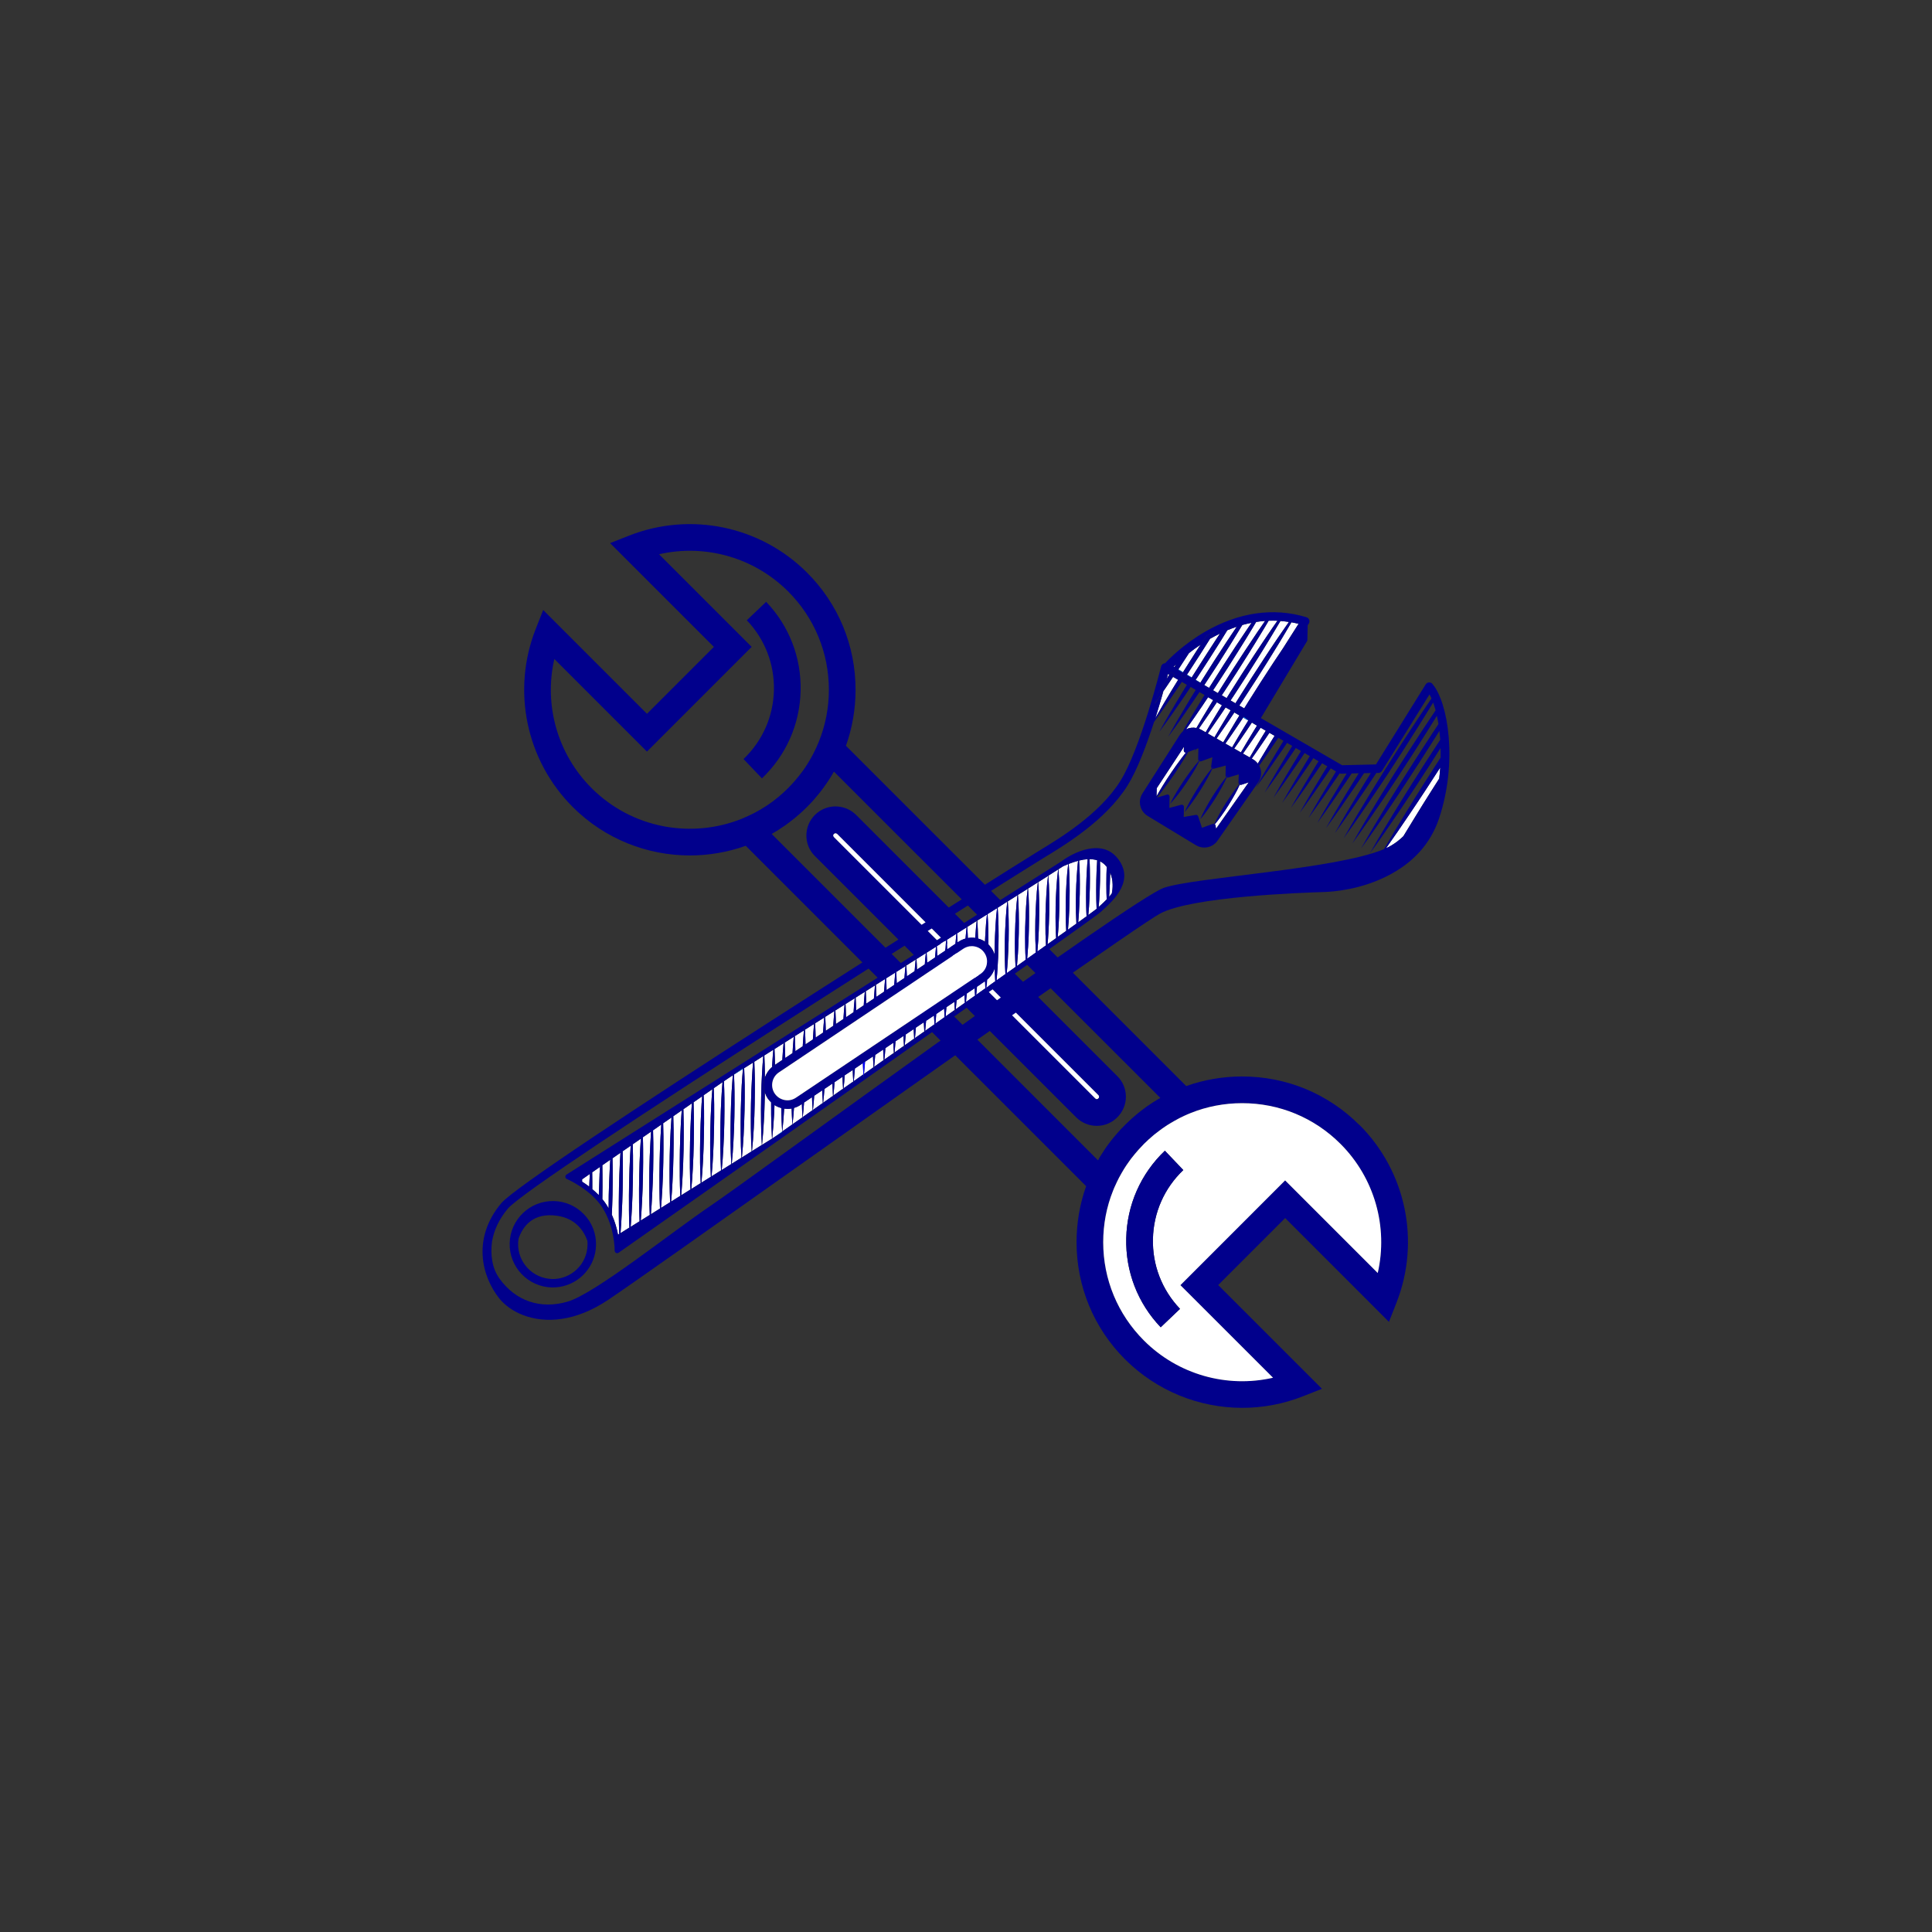 <svg xmlns="http://www.w3.org/2000/svg" id="Layer_1" data-name="Layer 1" viewBox="0 0 500 500"><rect x="0" y="0" width="500" height="500" fill="#333333" stroke="none"/><defs><style>      .cls-1 {        fill: #0100ff;      }      .cls-1, .cls-2, .cls-3, .cls-4 {        stroke-width: 0px;      }      .cls-2 {        fill: #01008c;      }      .cls-3 {        fill: #fff;      }      .cls-4 {        fill: #007aff;      }    </style></defs><g><g><path class="cls-3" d="M284.46,283.84c0,.11-.03.28-.18.43-.31.31-.57.31-.88,0l-67.61-67.61c-.14-.15-.18-.32-.18-.43s.04-.29.18-.43c.13-.13.29-.18.45-.18s.32.06.43.17l67.61,67.61h0c.15.15.18.32.18.45Z"></path><path class="cls-2" d="M289.16,278.51l-67.61-67.62c-2.95-2.92-7.72-2.92-10.65.01-1.42,1.42-2.21,3.32-2.21,5.33s.78,3.91,2.21,5.32l67.61,67.61c1.42,1.42,3.31,2.21,5.33,2.21s3.9-.78,5.32-2.21c1.42-1.41,2.22-3.31,2.22-5.32s-.78-3.91-2.22-5.33ZM284.28,284.27c-.31.31-.57.31-.88,0l-67.61-67.61c-.14-.15-.18-.32-.18-.43s.04-.29.18-.43c.13-.13.29-.18.45-.18s.32.06.43.17l67.61,67.61h0c.15.15.18.32.18.45,0,.11-.03.28-.18.43Z"></path></g><path class="cls-2" d="M351.8,291.14c-8.1-8.1-18.87-12.55-30.32-12.55h-.01c-5.01,0-9.88.85-14.48,2.48l-88.06-88.06c1.63-4.59,2.49-9.47,2.49-14.49,0-11.45-4.45-22.23-12.55-30.32-12.08-12.08-30.15-15.83-46.07-9.58l-4.91,1.94,26.86,26.86-17.31,17.31-26.86-26.86-1.94,4.91c-6.25,15.9-2.5,33.98,9.58,46.07,8.36,8.35,19.35,12.54,30.32,12.54,4.9,0,9.8-.84,14.46-2.5l88.09,88.09h0c-1.63,4.59-2.48,9.48-2.48,14.49,0,11.45,4.45,22.23,12.55,30.32,8.21,8.19,19.17,12.56,30.34,12.56,5.28,0,10.62-.98,15.73-3l4.9-1.93-26.86-26.85,17.33-17.34,26.86,26.87,1.93-4.91c6.27-15.92,2.51-33.99-9.56-46.07ZM195.97,209.97c-.08.06-.17.1-.25.15-.47.27-.96.5-1.45.74-.52.25-1.03.49-1.56.71-.22.1-.46.2-.7.31-12.97,5.22-28.41,2.58-38.92-7.93-8.82-8.82-12.36-21.47-9.63-33.41l23.97,23.97,27.1-27.1-23.97-23.97c11.95-2.72,24.58.81,33.41,9.63,6.8,6.8,10.54,15.83,10.54,25.44,0,4.65-.88,9.17-2.57,13.36-.1.28-.21.56-.35.82-.21.53-.45,1.05-.71,1.56-.24.52-.5,1.02-.78,1.52-.27.5-.54.99-.85,1.47-.28.49-.6.96-.92,1.44-.31.47-.64.94-.99,1.38-1.02,1.35-2.14,2.65-3.36,3.88-.82.82-1.68,1.61-2.55,2.33-.22.18-.45.36-.68.53-.29.25-.59.47-.89.7-.89.66-1.81,1.27-2.75,1.83-.36.22-.73.43-1.1.63ZM284.43,299.82c-.06.1-.11.2-.15.28-.06.07-.08.13-.11.2l-84.46-84.48c.25-.14.5-.28.75-.45.35-.18.68-.39,1.02-.61.61-.39,1.23-.8,1.81-1.21.03-.01.06-.03.08-.06.34-.24.66-.47.98-.73.87-.64,1.72-1.34,2.55-2.08.28-.25.56-.49.82-.74.38-.35.75-.71,1.13-1.09.38-.38.75-.77,1.12-1.16.22-.25.45-.5.68-.75.17-.2.35-.39.5-.6.21-.24.4-.47.6-.71.35-.42.68-.84.98-1.26.24-.29.45-.57.64-.87.63-.84,1.2-1.7,1.72-2.57.25-.42.49-.82.73-1.24l84.48,84.46c-.07.03-.13.06-.2.11-.1.04-.18.1-.28.15-.21.14-.43.27-.64.39-.6.36-1.19.74-1.77,1.14-.42.27-.82.56-1.23.87-.61.45-1.21.91-1.81,1.41-.24.2-.47.39-.71.6-.2.15-.39.31-.57.49-.31.27-.59.53-.88.81-.36.32-.71.66-1.05,1.01-.18.18-.35.35-.52.53-.25.25-.49.5-.73.75-.25.28-.49.54-.74.84-.32.36-.63.73-.94,1.1-.5.6-.96,1.2-1.41,1.81-.31.4-.6.81-.87,1.23-.4.59-.78,1.19-1.14,1.77-.13.21-.25.43-.39.64ZM356.55,329.45l-23.97-23.97-27.1,27.11,23.97,23.96c-11.94,2.72-24.58-.81-33.41-9.63-6.8-6.8-10.54-15.83-10.54-25.44,0-4.66.88-9.17,2.55-13.35.2-.52.4-1.02.66-1.52.08-.24.2-.46.32-.7.17-.38.36-.75.56-1.13.2-.38.39-.74.61-1.1.2-.36.42-.74.64-1.09.4-.67.85-1.34,1.33-1.98.17-.25.35-.49.53-.74.31-.4.61-.8.94-1.17.28-.35.56-.7.88-1.03.03-.03.04-.06.07-.08.11-.14.24-.27.36-.39.35-.39.71-.77,1.09-1.14h0c.42-.43.84-.82,1.26-1.21.01,0,.03-.01.04-.03.88-.81,1.8-1.56,2.75-2.25.47-.36.95-.7,1.44-1.02.36-.25.73-.49,1.1-.7.06-.06.13-.1.2-.13.34-.21.67-.4,1.01-.59.34-.21.68-.39,1.02-.56.35-.2.71-.38,1.06-.53.18-.1.35-.18.54-.27h.01c.27-.13.52-.24.78-.35.29-.14.6-.27.91-.38,4.17-1.68,8.67-2.54,13.3-2.54h.01c9.6,0,18.64,3.74,25.44,10.54,8.82,8.82,12.36,21.47,9.63,33.41Z"></path><path class="cls-2" d="M207.2,178.81c-.21,8.64-3.76,16.67-10.01,22.63l-4.77-5c4.91-4.69,7.71-11,7.87-17.79.15-6.78-2.33-13.22-7.02-18.13l5.01-4.77c5.96,6.24,9.13,14.44,8.92,23.06Z"></path><g><path class="cls-3" d="M346.92,296.04c-6.8-6.8-15.83-10.54-25.44-10.54h-.01c-4.63,0-9.13.87-13.3,2.54-.31.11-.61.24-.91.38-.27.11-.52.22-.78.35h-.01c-.18.08-.36.17-.54.27-.35.15-.71.34-1.06.53-.34.18-.68.36-1.02.56-.34.18-.67.38-1.01.59-.07.03-.14.07-.2.13-.38.21-.74.45-1.1.7-.49.32-.96.66-1.44,1.02-.95.68-1.87,1.44-2.75,2.25-.01.01-.03.03-.04.03-.42.39-.84.78-1.26,1.2h0c-.38.39-.74.77-1.09,1.16-.13.13-.25.25-.36.39-.03.03-.04.06-.07.08-.31.34-.6.68-.88,1.03-.32.38-.63.77-.94,1.17-.18.25-.36.49-.53.74-.47.64-.92,1.31-1.33,1.98-.22.35-.45.73-.64,1.09-.22.36-.42.73-.61,1.1-.2.38-.39.75-.56,1.13-.11.22-.22.46-.32.7-.25.5-.46,1.01-.66,1.52-1.68,4.17-2.55,8.68-2.55,13.35,0,9.6,3.74,18.64,10.54,25.44,8.82,8.82,21.47,12.36,33.41,9.63l-23.97-23.96,27.1-27.11,23.97,23.97c2.72-11.94-.81-24.58-9.63-33.41ZM298.38,320.6c-.17,6.78,2.33,13.23,7.01,18.13l-5,4.77c-5.96-6.24-9.13-14.44-8.92-23.06.2-8.64,3.76-16.68,10-22.64l4.77,5.01c-4.91,4.68-7.71,11-7.86,17.79Z"></path><path class="cls-4" d="M300.09,292.55c-.95.68-1.87,1.44-2.75,2.25.88-.8,1.8-1.55,2.75-2.25ZM296.04,296.04c.4-.4.82-.81,1.26-1.21-.42.39-.84.78-1.26,1.2h0ZM290.64,291.67c.17-.18.34-.35.52-.53h-.01c-.18.18-.35.35-.5.53Z"></path></g><path class="cls-2" d="M298.38,320.6c-.17,6.78,2.33,13.23,7.01,18.13l-5,4.77c-5.96-6.24-9.13-14.44-8.92-23.06.2-8.64,3.76-16.68,10-22.64l4.77,5.01c-4.91,4.68-7.71,11-7.86,17.79Z"></path></g><g><path class="cls-3" d="M310.72,166.82l-1.27,1.95-2.99,4.72c-.1.15-.2.32-.29.47l-1.21-.74c.06-.08.11-.17.17-.25l2.58-3.96c.89-.71,1.91-1.45,3.02-2.19Z"></path><path class="cls-3" d="M304.4,171.88l-.29.45c-.06.1-.13.2-.18.29l-.18-.11c.2-.18.4-.4.66-.63Z"></path><path class="cls-3" d="M323.9,161.18c-.31.46-.63.91-.94,1.37-1.07,1.58-2.12,3.18-3.2,4.77l-3.13,4.82-3.07,4.86c-.22.35-.43.7-.66,1.03l-1.23-.74c.18-.27.36-.54.53-.81l3.11-4.76,3.04-4.82c.99-1.62,2-3.21,2.97-4.84.07-.11.13-.21.2-.32.77-.21,1.56-.4,2.36-.56Z"></path><path class="cls-3" d="M320.06,162.2c-.92,1.34-1.81,2.71-2.71,4.05l-3.11,4.77-3.04,4.8c-.17.29-.35.57-.53.85l-1.23-.74c.14-.21.28-.42.42-.63l3.07-4.72,3.02-4.76c.56-.91,1.12-1.81,1.68-2.72.8-.32,1.61-.63,2.44-.91Z"></path><path class="cls-3" d="M315.73,163.96c-.27.4-.54.81-.81,1.21l-3.07,4.73-3.02,4.75c-.14.22-.28.45-.42.67l-1.21-.74c.1-.14.2-.29.29-.43l3.03-4.68,2.64-4.16c.81-.46,1.68-.92,2.57-1.35Z"></path><path class="cls-3" d="M330.6,160.65c-.92,1.31-1.83,2.62-2.72,3.95-1.1,1.61-2.16,3.25-3.25,4.87l-3.2,4.91-3.14,4.94c-.28.46-.56.91-.84,1.35l-1.26-.73c.25-.38.5-.75.75-1.13l3.17-4.87,3.1-4.9c1.02-1.65,2.05-3.28,3.04-4.94.71-1.14,1.4-2.3,2.08-3.46.74-.03,1.49-.03,2.26,0Z"></path><path class="cls-3" d="M333.58,160.95c-1.09,1.55-2.18,3.11-3.24,4.68-1.12,1.63-2.19,3.28-3.28,4.93l-3.22,4.96-3.17,5c-.32.5-.63,1.01-.94,1.49l-1.26-.73c.28-.42.56-.85.85-1.28l3.18-4.9,3.14-4.96c1.03-1.66,2.07-3.31,3.07-4.98.91-1.48,1.79-2.96,2.67-4.45.73.06,1.45.13,2.19.25Z"></path><path class="cls-3" d="M327.4,160.71c-.67.95-1.33,1.91-1.98,2.86-1.09,1.61-2.15,3.22-3.22,4.83l-3.17,4.86-3.1,4.91c-.25.39-.5.8-.75,1.2l-1.24-.73c.22-.34.43-.67.66-.99l3.13-4.82,3.07-4.86c1.02-1.63,2.04-3.25,3.02-4.89.43-.71.85-1.42,1.27-2.12.77-.13,1.54-.21,2.33-.27Z"></path><path class="cls-3" d="M336.07,161.44l-4.03,6.34c-.85,1.28-1.7,2.57-2.57,3.85l-3.25,5-3.2,5.05c-.34.54-.68,1.1-1.02,1.65l-1.27-.74c.32-.47.63-.95.95-1.42l3.22-4.96,3.17-5c1.03-1.68,2.09-3.35,3.11-5.04,1.03-1.69,2.04-3.41,3.04-5.12.61.11,1.23.24,1.84.39Z"></path><path class="cls-4" d="M306.17,173.97s-.04.08-.07.13l-1.24-.73s.07-.08.1-.14l1.21.74Z"></path><path class="cls-4" d="M310.67,176.68s-.01.04-.03.06l-1.24-.73s.03-.04.04-.07l1.23.74Z"></path><path class="cls-4" d="M312.91,178.03h0s-1.24-.71-1.24-.71c0,0,0-.01.01-.03l1.23.74Z"></path><path class="cls-4" d="M308.42,175.33s-.03.06-.04.08l-1.24-.71s.04-.07.07-.11l1.21.74Z"></path><path class="cls-3" d="M316.24,182.52c-.42.67-.84,1.34-1.24,2.02-1.01,1.65-2,3.31-2.97,4.98l-1.17-.67c-.2-.11-.39-.2-.59-.28,1.09-1.55,2.18-3.13,3.24-4.7.49-.7.95-1.41,1.42-2.12l1.31.77Z"></path><path class="cls-3" d="M313.96,181.19c-.43.71-.88,1.42-1.3,2.14-1.03,1.68-2.04,3.36-3.03,5.07-.92-.18-1.87-.06-2.69.35,1.44-2.01,2.85-4.05,4.23-6.09.5-.74.99-1.48,1.48-2.22l1.31.75Z"></path><path class="cls-3" d="M218.58,260c-.13,1.23-.22,2.47-.29,3.7l-1.94,1.3c-.03-1.17-.07-2.33-.14-3.5l2.37-1.49Z"></path><path class="cls-3" d="M215.94,261.66c-.11,1.27-.22,2.54-.29,3.81l-1.93,1.28c-.03-1.2-.07-2.4-.14-3.6l2.36-1.49Z"></path><path class="cls-3" d="M221.21,258.34c-.13,1.2-.21,2.4-.29,3.6l-1.94,1.3c-.03-1.13-.07-2.26-.14-3.41l2.37-1.49Z"></path><path class="cls-3" d="M229.09,253.34c-.11,1.1-.2,2.19-.27,3.29l-1.98,1.33c-.03-1.03-.07-2.07-.14-3.11l2.39-1.51Z"></path><path class="cls-3" d="M304.89,175.93c-.53.84-1.05,1.68-1.56,2.53-1.48,2.46-2.95,4.91-4.34,7.4.8-2.51,1.49-4.91,2.07-6.94.27-.38.53-.75.78-1.13.6-.87,1.17-1.73,1.76-2.61l1.3.75Z"></path><path class="cls-3" d="M226.47,255c-.11,1.14-.21,2.28-.28,3.41l-1.97,1.31c-.03-1.07-.07-2.14-.14-3.21l2.39-1.51Z"></path><path class="cls-3" d="M213.32,263.33c-.13,1.3-.22,2.6-.31,3.89l-1.91,1.28c-.03-1.23-.07-2.46-.14-3.7l2.36-1.48Z"></path><path class="cls-3" d="M231.73,251.68c-.11,1.06-.21,2.12-.28,3.2l-1.98,1.33c-.03-1.01-.07-2.01-.14-3.02l2.4-1.51Z"></path><path class="cls-3" d="M223.83,256.67c-.11,1.16-.21,2.33-.28,3.49l-1.95,1.31c-.03-1.1-.07-2.21-.14-3.31l2.37-1.49Z"></path><path class="cls-3" d="M320.77,185.15c-.38.6-.75,1.2-1.12,1.81-1.03,1.7-2.07,3.42-3.09,5.15l-1.72-.99c1.12-1.61,2.22-3.21,3.32-4.83.43-.63.85-1.27,1.28-1.91l1.31.77Z"></path><path class="cls-3" d="M323.05,186.47c-.36.57-.71,1.14-1.06,1.72-1.06,1.75-2.11,3.48-3.13,5.24l-1.73-.99c1.14-1.62,2.26-3.27,3.38-4.91.4-.6.81-1.2,1.21-1.81l1.33.77Z"></path><path class="cls-3" d="M318.5,183.83c-.39.64-.78,1.28-1.17,1.93-1.02,1.68-2.04,3.36-3.03,5.07l-1.73-.99c1.1-1.58,2.19-3.16,3.27-4.75.46-.67.91-1.34,1.35-2.01l1.31.75Z"></path><path class="cls-3" d="M202.79,269.99c-.14,1.42-.24,2.85-.32,4.27v.03l-1.87,1.26c-.03-1.35-.07-2.72-.14-4.09l2.33-1.47Z"></path><path class="cls-3" d="M210.68,264.99c-.13,1.33-.22,2.67-.31,4.01l-1.9,1.27c-.03-1.26-.07-2.53-.14-3.8l2.35-1.48Z"></path><path class="cls-3" d="M183.83,292.39c-.04,2.19-.06,4.38-.03,6.58.01,1.86.07,3.73.17,5.58l-2.44,1.52c.18-1.79.29-3.57.39-5.35.13-2.21.2-4.41.25-6.62.04-2.21.07-4.43.04-6.63-.01-1.34-.06-2.68-.11-4.02l2.25-1.55c-.11,1.3-.2,2.61-.27,3.91-.13,2.19-.2,4.38-.25,6.58Z"></path><path class="cls-3" d="M205.42,268.33c-.13,1.4-.24,2.79-.31,4.2l-1.88,1.26c-.03-1.33-.07-2.65-.14-3.99l2.33-1.47Z"></path><path class="cls-3" d="M208.06,266.66c-.13,1.37-.24,2.74-.31,4.1l-1.9,1.27c-.03-1.3-.07-2.6-.14-3.89l2.35-1.48Z"></path><path class="cls-3" d="M170.7,300.86c-.04,2.26-.07,4.52-.04,6.8.01,1.7.06,3.41.14,5.11l-2.35,1.47c.14-1.61.24-3.21.32-4.83.14-2.28.21-4.55.27-6.83.04-2.29.07-4.57.04-6.85-.01-1.07-.04-2.14-.07-3.21l2.12-1.48c-.07,1.01-.13,2.02-.18,3.03-.13,2.26-.2,4.52-.25,6.8Z"></path><path class="cls-3" d="M196.99,283.91c-.04,2.11-.07,4.23-.03,6.35.01,2.01.07,4.03.21,6.06l-2.55,1.59c.21-1.97.35-3.94.46-5.89.13-2.14.2-4.27.24-6.39.04-2.14.07-4.27.04-6.41-.03-1.48-.07-2.96-.14-4.44l2.32-1.47c-.13,1.42-.24,2.83-.31,4.24-.13,2.11-.2,4.23-.24,6.35Z"></path><path class="cls-3" d="M194.35,285.6c-.03,2.14-.06,4.27-.03,6.41.03,1.98.08,3.96.21,5.95l-2.53,1.59c.2-1.93.34-3.87.45-5.79.11-2.14.18-4.29.24-6.44.04-2.15.07-4.3.04-6.44-.03-1.48-.07-2.96-.14-4.44l2.3-1.45c-.13,1.4-.22,2.81-.29,4.22-.13,2.14-.2,4.26-.25,6.39Z"></path><path class="cls-3" d="M173.32,299.16c-.04,2.26-.07,4.51-.04,6.76.03,1.75.06,3.48.15,5.21l-2.36,1.48c.14-1.65.25-3.28.34-4.93.13-2.26.2-4.54.25-6.8.04-2.26.07-4.52.04-6.8-.01-1.13-.04-2.25-.07-3.38l2.15-1.49c-.08,1.07-.15,2.14-.21,3.21-.13,2.25-.2,4.5-.25,6.74Z"></path><path class="cls-3" d="M199.81,294.67l-2.58,1.61c.22-2,.36-4.01.47-6,.13-2.11.2-4.23.25-6.35,0-.4,0-.8.01-1.2.17.52.4,1.02.73,1.51.25.38.56.73.88,1.03,0,1.09,0,2.18.01,3.25.03,2.05.08,4.1.22,6.16Z"></path><path class="cls-3" d="M186.46,290.68c-.03,2.18-.06,4.36-.03,6.53.03,1.9.07,3.78.18,5.68l-2.46,1.54c.18-1.81.31-3.64.4-5.46.13-2.19.18-4.38.24-6.58.04-2.19.07-4.38.04-6.58-.01-1.4-.06-2.79-.11-4.19l2.26-1.56c-.11,1.35-.21,2.72-.28,4.09-.13,2.18-.2,4.34-.25,6.52Z"></path><path class="cls-3" d="M181.21,294.07c-.04,2.21-.07,4.41-.04,6.62.03,1.83.07,3.67.17,5.5l-2.42,1.51c.17-1.75.28-3.5.38-5.25.13-2.22.2-4.44.25-6.66.04-2.22.07-4.44.03-6.66-.01-1.3-.04-2.58-.08-3.87l2.22-1.54c-.11,1.24-.2,2.49-.25,3.73-.13,2.21-.2,4.41-.25,6.62Z"></path><path class="cls-3" d="M191.72,287.3c-.04,2.14-.06,4.29-.03,6.44.01,1.95.07,3.91.2,5.86l-2.51,1.58c.2-1.9.34-3.8.43-5.68.13-2.16.2-4.33.25-6.49.04-2.15.06-4.31.03-6.48-.01-1.48-.06-2.95-.13-4.43l2.3-1.45c-.13,1.4-.22,2.81-.31,4.2-.11,2.15-.18,4.3-.24,6.45Z"></path><path class="cls-3" d="M202.44,292.85c-.8.54-1.58,1.1-2.37,1.66l-.22.14c.22-2.04.38-4.06.49-6.1.04-.87.08-1.73.11-2.58.54.35,1.13.6,1.76.77v.06c.03,2.01.08,4.03.24,6.06Z"></path><path class="cls-3" d="M175.95,297.47c-.03,2.23-.06,4.47-.03,6.72.01,1.76.06,3.53.14,5.3l-2.37,1.48c.15-1.68.27-3.35.35-5.04.13-2.25.2-4.5.25-6.74.04-2.25.07-4.51.04-6.76-.01-1.19-.04-2.36-.08-3.55l2.18-1.51c-.08,1.13-.17,2.26-.22,3.39-.13,2.23-.2,4.47-.25,6.7Z"></path><path class="cls-3" d="M189.1,288.99c-.04,2.16-.07,4.33-.04,6.49.03,1.91.08,3.84.2,5.77l-2.48,1.55c.2-1.86.32-3.71.42-5.57.13-2.16.2-4.34.25-6.52.03-2.18.06-4.36.03-6.53-.01-1.45-.06-2.9-.13-4.36l1.07-.73,1.21-.78c-.11,1.4-.21,2.79-.29,4.2-.13,2.15-.18,4.31-.24,6.48Z"></path><path class="cls-3" d="M178.59,295.78c-.04,2.22-.07,4.44-.04,6.66.01,1.8.07,3.6.15,5.4l-2.39,1.49c.15-1.72.27-3.43.36-5.14.13-2.23.18-4.47.25-6.72.03-2.23.06-4.47.03-6.7-.01-1.24-.04-2.47-.08-3.71l2.19-1.51c-.08,1.17-.17,2.36-.24,3.55-.13,2.22-.18,4.44-.24,6.67Z"></path><path class="cls-3" d="M372.73,198.64c-.06.94-.14,1.9-.27,2.86l-2.39,3.76c-1.26,2.01-2.53,4.01-3.76,6.04-1.05,1.7-2.09,3.41-3.13,5.12-.95.91-1.94,1.69-2.96,2.3-.43.28-.95.54-1.52.8,2.09-2.93,4.12-5.91,6.13-8.89,1.33-1.94,2.61-3.91,3.91-5.86l3.85-5.92.13-.21Z"></path><path class="cls-3" d="M244.9,243.34c-.11.89-.18,1.79-.25,2.69l-2.05,1.37c-.04-.84-.08-1.68-.14-2.51l2.44-1.55Z"></path><path class="cls-3" d="M242.26,245.02c-.1.92-.18,1.86-.25,2.78l-2.04,1.37c-.03-.87-.08-1.75-.14-2.61l2.43-1.54Z"></path><path class="cls-3" d="M237,248.34c-.11,1.01-.2,2-.27,2.99l-2.01,1.35c-.03-.94-.07-1.87-.14-2.81l2.42-1.54Z"></path><path class="cls-3" d="M247.52,241.68c-.1.87-.18,1.72-.24,2.58l-2.08,1.38c-.03-.81-.07-1.61-.13-2.42l2.44-1.55Z"></path><path class="cls-3" d="M239.63,246.68c-.11.96-.2,1.93-.27,2.89l-2.02,1.35c-.03-.91-.07-1.81-.14-2.71l2.43-1.54Z"></path><path class="cls-3" d="M258.06,235.02c-.2,1.52-.31,3.06-.4,4.58-.11,1.77-.18,3.56-.22,5.33-.01.73-.01,1.45-.03,2.18-.17-.6-.43-1.19-.8-1.72-.24-.35-.52-.68-.81-.98,0-1.05,0-2.09-.01-3.14-.03-1.56-.1-3.13-.21-4.69l2.49-1.56Z"></path><path class="cls-3" d="M200.15,271.65c-.13,1.42-.22,2.83-.31,4.26,0,.07,0,.13-.01.2-.88.74-1.51,1.7-1.86,2.74v-1.27c-.01-1.48-.07-2.96-.14-4.45l2.32-1.47Z"></path><path class="cls-3" d="M287.74,231.24c-.24.29-.47.57-.71.85.03-.32.06-.63.07-.95.11-1.61.17-3.22.21-4.83.01-.15.01-.29.01-.45.87,2.02.66,4.17.42,5.37Z"></path><path class="cls-3" d="M250.16,240.02c-.11.95-.21,1.91-.28,2.88-.63.18-1.23.45-1.79.82l-.27.17c-.03-.77-.07-1.55-.13-2.32l2.46-1.55Z"></path><path class="cls-3" d="M252.79,238.34c-.17,1.47-.28,2.93-.38,4.4-.64-.08-1.3-.08-1.93.03-.03-.95-.08-1.91-.15-2.86l2.46-1.56Z"></path><path class="cls-3" d="M255.42,236.68c-.18,1.52-.31,3.04-.39,4.58-.06.81-.1,1.62-.13,2.43-.53-.35-1.13-.61-1.76-.78-.03-1.56-.08-3.11-.2-4.66l2.47-1.56Z"></path><path class="cls-3" d="M234.37,250.02c-.11,1.02-.21,2.05-.28,3.09l-2,1.34c-.03-.96-.07-1.94-.14-2.9l2.42-1.52Z"></path><path class="cls-3" d="M265.32,239.85c-.03,1.73-.04,3.46,0,5.19.01,1.1.06,2.22.13,3.34-.74.52-1.49,1.06-2.26,1.61.1-1.06.18-2.12.25-3.18.11-1.75.17-3.49.22-5.25.03-1.75.04-3.49,0-5.24-.03-1.56-.08-3.14-.22-4.72l2.53-1.59c-.2,1.55-.34,3.1-.43,4.65-.11,1.73-.17,3.46-.21,5.19Z"></path><path class="cls-3" d="M249.7,259.52c-.78.56-1.56,1.12-2.36,1.68.08-.78.15-1.55.21-2.33l2.05-1.37c.01.67.06,1.35.1,2.02Z"></path><path class="cls-3" d="M267.95,238.15c-.03,1.72-.04,3.43,0,5.15.03,1.07.07,2.15.13,3.21-.73.53-1.48,1.06-2.25,1.61.1-1.02.18-2.04.24-3.06.13-1.73.18-3.46.22-5.19.03-1.73.04-3.46.01-5.19-.04-1.58-.1-3.16-.24-4.72l2.53-1.61c-.2,1.55-.32,3.1-.42,4.66-.11,1.7-.18,3.42-.22,5.14Z"></path><path class="cls-3" d="M257.57,253.95c-.75.54-1.54,1.09-2.32,1.65.07-.68.14-1.38.18-2.07.98-.81,1.66-1.88,2-3.1.03,1.17.07,2.35.14,3.52Z"></path><path class="cls-3" d="M233.95,270.65c-.81.57-1.63,1.14-2.44,1.72.1-.98.18-1.94.25-2.92l2.05-1.38c.03.87.07,1.72.14,2.58Z"></path><path class="cls-3" d="M226.07,276.21c-.82.57-1.65,1.16-2.47,1.75.11-1.07.21-2.15.28-3.21l2.05-1.38c.03.95.08,1.9.14,2.85Z"></path><path class="cls-3" d="M273.21,234.76c-.03,1.69-.04,3.38,0,5.07.01.99.06,1.97.11,2.96-.71.5-1.45,1.03-2.22,1.58.1-.92.17-1.86.22-2.78.11-1.7.17-3.41.22-5.11.03-1.7.04-3.39,0-5.1-.03-1.59-.1-3.17-.24-4.75l2.55-1.62c-.21,1.56-.35,3.13-.45,4.69-.11,1.69-.17,3.38-.21,5.05Z"></path><path class="cls-3" d="M228.69,274.35c-.81.57-1.63,1.16-2.46,1.75.11-1.05.2-2.08.28-3.13l2.05-1.37c.03.92.07,1.83.13,2.75Z"></path><path class="cls-3" d="M270.57,236.46c-.01,1.7-.04,3.41,0,5.11.03,1.02.07,2.05.13,3.09-.73.52-1.47,1.05-2.23,1.59.1-.98.17-1.95.24-2.93.11-1.7.17-3.42.21-5.14.03-1.72.06-3.43.01-5.15-.04-1.58-.1-3.16-.24-4.73l2.54-1.61c-.21,1.55-.34,3.11-.43,4.66-.11,1.7-.17,3.41-.22,5.11Z"></path><path class="cls-3" d="M254.95,255.81c-.77.54-1.55,1.1-2.33,1.66.07-.71.14-1.42.2-2.12l2.04-1.38c.03.61.07,1.23.1,1.84Z"></path><path class="cls-3" d="M241.83,265.09c-.8.56-1.59,1.12-2.4,1.69.1-.88.17-1.75.24-2.62l2.04-1.37c.03.77.07,1.54.13,2.3Z"></path><path class="cls-3" d="M236.58,268.79c-.81.57-1.62,1.14-2.43,1.72.1-.95.18-1.88.25-2.83l2.05-1.37c.03.82.07,1.66.13,2.48Z"></path><path class="cls-3" d="M260.06,243.23c-.03,1.77-.04,3.53,0,5.29.03,1.19.07,2.39.14,3.57-.75.54-1.52,1.09-2.3,1.63.13-1.14.21-2.3.28-3.45.13-1.77.18-3.56.22-5.33.03-1.77.06-3.55.01-5.32-.03-1.58-.08-3.14-.21-4.7l2.48-1.58c-.18,1.54-.31,3.07-.4,4.61-.11,1.76-.17,3.52-.22,5.28Z"></path><path class="cls-3" d="M244.45,263.24c-.8.56-1.59,1.12-2.39,1.69.08-.85.17-1.69.22-2.53l2.05-1.38c.03.74.06,1.48.11,2.22Z"></path><path class="cls-3" d="M275.83,233.07c-.03,1.68-.04,3.35,0,5.01.01.95.06,1.88.11,2.83-.7.49-1.42,1.02-2.21,1.56.08-.88.17-1.76.22-2.64.11-1.68.17-3.36.21-5.05.03-1.69.04-3.38,0-5.07-.03-1.58-.1-3.17-.24-4.75l1.23-.78c.42-.2.85-.38,1.3-.56-.2,1.48-.32,2.95-.42,4.43-.11,1.68-.17,3.34-.21,5.01Z"></path><path class="cls-3" d="M239.2,266.95c-.81.56-1.61,1.13-2.42,1.7.1-.92.18-1.83.24-2.74l2.05-1.37c.03.8.07,1.59.13,2.4Z"></path><path class="cls-3" d="M247.08,261.38c-.78.56-1.58,1.12-2.37,1.68.08-.81.15-1.62.22-2.43l2.04-1.37c.03.71.07,1.41.11,2.12Z"></path><path class="cls-3" d="M262.7,241.54c-.03,1.75-.06,3.49-.01,5.24.03,1.16.07,2.3.14,3.46-.74.53-1.51,1.07-2.29,1.62.11-1.1.21-2.22.28-3.32.11-1.76.17-3.52.22-5.28.03-1.76.04-3.52,0-5.29-.03-1.56-.08-3.13-.22-4.7l2.51-1.58c-.2,1.54-.32,3.07-.42,4.62-.11,1.75-.17,3.49-.21,5.24Z"></path><path class="cls-3" d="M231.33,272.49c-.82.59-1.63,1.16-2.46,1.73.11-1.01.2-2.01.27-3.02l2.05-1.37c.03.88.07,1.77.14,2.65Z"></path><path class="cls-3" d="M210.32,287.29c-.85.61-1.7,1.21-2.57,1.81.15-1.27.25-2.53.35-3.8l2.05-1.37c.04,1.12.08,2.23.17,3.35Z"></path><path class="cls-3" d="M212.94,285.45c-.85.6-1.7,1.2-2.55,1.8.14-1.23.25-2.47.34-3.7l2.05-1.38c.04,1.1.1,2.19.17,3.28Z"></path><path class="cls-3" d="M281.1,229.67c-.03,1.65-.04,3.29,0,4.93.01.85.06,1.69.1,2.54-.63.45-1.35.98-2.16,1.56.07-.78.14-1.56.18-2.35.11-1.65.17-3.31.22-4.97.03-1.66.04-3.31,0-4.97-.03-1.23-.08-2.47-.17-3.7.77-.2,1.51-.31,2.22-.35-.07.8-.14,1.59-.18,2.39-.11,1.63-.17,3.28-.21,4.91Z"></path><path class="cls-3" d="M325.31,187.79c-.32.53-.66,1.07-.99,1.61-1.07,1.77-2.14,3.53-3.18,5.32l-1.73-.99c1.16-1.65,2.3-3.32,3.43-5,.39-.56.77-1.13,1.14-1.72l.5.29.1.07s.08.06.14.07l.59.35Z"></path><path class="cls-3" d="M215.57,283.6c-.84.59-1.69,1.19-2.54,1.79.14-1.2.25-2.4.34-3.6l2.05-1.38c.03,1.06.08,2.12.15,3.2Z"></path><path class="cls-3" d="M302.61,174.6c-.22.36-.46.73-.67,1.09.13-.47.24-.92.34-1.28l.34.2Z"></path><path class="cls-3" d="M205.07,290.99c-.87.61-1.73,1.21-2.6,1.83.22-1.98.38-3.95.49-5.93.59.08,1.17.08,1.75,0,.06-.01.11-.03.17-.04.04,1.38.1,2.76.2,4.15Z"></path><path class="cls-3" d="M327.59,189.11c-.31.5-.63,1.01-.94,1.52-1.09,1.79-2.16,3.57-3.22,5.39l-1.75-.99c1.19-1.68,2.35-3.38,3.49-5.08.36-.53.73-1.07,1.09-1.61l1.33.77Z"></path><path class="cls-3" d="M207.69,289.15c-.87.6-1.72,1.2-2.58,1.81.17-1.42.29-2.83.38-4.26.6-.17,1.19-.43,1.72-.8l.32-.21c.03,1.14.08,2.3.17,3.45Z"></path><path class="cls-3" d="M220.82,279.9c-.84.59-1.66,1.17-2.51,1.76.14-1.13.24-2.26.31-3.41l2.07-1.37c.03,1.01.07,2.01.14,3.02Z"></path><path class="cls-3" d="M329.86,190.43c-.29.46-.59.94-.87,1.41-1.17,1.91-2.33,3.84-3.48,5.78-.34-.45-.75-.84-1.28-1.13l-.28-.17c1.2-1.7,2.39-3.43,3.55-5.15.35-.5.68-1.02,1.02-1.52l1.34.78Z"></path><path class="cls-3" d="M286.35,231.13c.01.54.04,1.09.06,1.63-.6.63-1.21,1.19-1.73,1.66-.13.1-.24.21-.34.31.06-.61.1-1.23.14-1.84.11-1.63.17-3.25.21-4.89.03-1.62.04-3.25,0-4.89v-.2c.45.22.87.52,1.24.89.18.17.34.35.49.54-.03.64-.06,1.28-.07,1.93-.03,1.62-.04,3.24,0,4.84Z"></path><path class="cls-3" d="M283.72,227.99c-.03,1.62-.04,3.25,0,4.89.01.77.06,1.55.08,2.33-.32.25-1.05.8-2.14,1.59.07-.73.13-1.45.18-2.18.11-1.63.17-3.28.21-4.91.03-1.65.04-3.29,0-4.93-.01-.81-.04-1.61-.1-2.42.71,0,1.38.08,2,.28,0,.15-.01.31-.03.46-.11,1.63-.17,3.25-.21,4.89Z"></path><path class="cls-3" d="M223.44,278.05c-.82.59-1.66,1.17-2.48,1.76.11-1.1.21-2.21.29-3.31l2.05-1.38c.03.98.08,1.95.14,2.93Z"></path><path class="cls-3" d="M218.19,281.75c-.84.6-1.68,1.19-2.53,1.77.14-1.16.24-2.33.32-3.49l2.05-1.38c.03,1.03.08,2.07.15,3.1Z"></path><path class="cls-3" d="M278.46,231.38c-.03,1.65-.04,3.31,0,4.97.03.89.06,1.79.11,2.68-.67.49-1.4,1.01-2.18,1.56.07-.82.14-1.66.2-2.49.11-1.68.17-3.35.21-5.01.03-1.68.04-3.35,0-5.03-.03-1.49-.08-2.99-.22-4.48.81-.32,1.62-.59,2.42-.8-.14,1.2-.24,2.4-.31,3.62-.13,1.65-.18,3.31-.22,4.97Z"></path><path class="cls-3" d="M252.32,257.67c-.77.56-1.55,1.1-2.35,1.66.07-.74.14-1.48.2-2.22l2.05-1.38c.03.66.06,1.3.1,1.94Z"></path><path class="cls-4" d="M324.49,187.3l-.5-.29s.03-.01.03-.03l.47.32Z"></path><path class="cls-4" d="M323.12,186.36s-.04.07-.07.11l-1.33-.77c.06-.07.11-.15.15-.24.04.04.07.07.11.1l1.13.8Z"></path><path class="cls-4" d="M202.44,292.85v.18l-2.37,1.48c.8-.56,1.58-1.12,2.37-1.66Z"></path><path class="cls-4" d="M189.64,278.24s0,.04-.01.07l-1.21.78,1.23-.85Z"></path><path class="cls-4" d="M192.28,276.41c0,.08-.01.15-.01.24l-2.3,1.45v-.08l2.32-1.61Z"></path><path class="cls-3" d="M323.16,202.47l-8.45,12.01-.13-.82c-.01-.13-.08-.25-.2-.34.6-.71,1.16-1.44,1.69-2.19.66-.89,1.26-1.81,1.84-2.74.57-.94,1.14-1.87,1.68-2.85.45-.8.87-1.62,1.24-2.46.13.04.27.06.4.01l1.91-.63Z"></path><path class="cls-3" d="M306.88,194.79c-.4.52-.81,1.03-1.2,1.56-.87,1.14-1.69,2.32-2.5,3.5-.8,1.19-1.59,2.37-2.33,3.6-.54.87-1.06,1.75-1.55,2.64l.06-2.12,7.05-10.72-.06.95c0,.18.08.36.22.47.1.07.2.1.31.11Z"></path><path class="cls-2" d="M370.72,176.99c-.22-.27-.56-.4-.91-.38s-.67.21-.85.52l-12.86,20.7-8.75.21-21.04-12.2,11.94-19.89c.07-.1.1-.21.1-.32l.08-3.8.29-.46c.18-.28.21-.64.1-.96-.11-.32-.38-.57-.71-.67-8.49-2.6-17.58-1.28-26.29,3.78-5.51,3.21-9.2,6.94-10.3,8.13-.13,0-.27.03-.38.08-.32.13-.56.4-.64.74-.06.21-5.3,21.32-10.6,29.72-5.39,8.56-15.61,14.73-21.09,18.05-5.26,3.18-132.56,83.34-139.09,91.15-7.61,9.1-5.03,18.96-.52,24.63,2.72,3.41,8.57,6.46,16.21,5.3,3.64-.54,7.71-2.05,12.02-4.94,5.43-3.63,26.44-18.5,50.77-35.71,38.85-27.49,87.23-61.69,92.08-64.27,8.26-4.36,36.6-5.37,42.2-5.54,2.64-.07,9.52-.61,16.45-4.1,6.76-3.39,11.29-8.4,13.47-14.88,4.93-14.67,2.35-30.21-1.69-34.87ZM329.86,190.43c-.29.46-.59.94-.87,1.41-1.17,1.91-2.33,3.84-3.48,5.78-.34-.45-.75-.84-1.28-1.13l-.28-.17c1.2-1.7,2.39-3.43,3.55-5.15.35-.5.68-1.02,1.02-1.52l1.34.78ZM327.59,189.11c-.31.5-.63,1.01-.94,1.52-1.09,1.79-2.16,3.57-3.22,5.39l-1.75-.99c1.19-1.68,2.35-3.38,3.49-5.08.36-.53.73-1.07,1.09-1.61l1.33.77ZM313.96,213.19s-.08.01-.11.03l-2.78,1.02-.98-2.96c-.08-.27-.35-.43-.63-.38l-3.11.53.06-2.6c0-.18-.08-.35-.22-.46-.13-.1-.31-.14-.49-.1l-3.07.82.06-2.9c.01-.18-.07-.35-.21-.46-.14-.11-.34-.14-.5-.08l-2.58.77c.7-.84,1.37-1.7,2.02-2.58.87-1.14,1.69-2.32,2.5-3.49.8-1.19,1.59-2.39,2.33-3.6.43-.71.85-1.41,1.27-2.14l2.02-.74c-.15.28-.31.54-.46.81.22-.29.43-.59.64-.87l.42-.15-.06,2.83c0,.15.07.31.18.42.13-.14.25-.28.38-.4-.08.17-.17.32-.25.49.14.07.29.08.43.03l2.95-1.06-.32,2.36c-.03.18.04.38.18.49t.01.01c.11-.14.22-.28.35-.42-.07.17-.15.34-.22.5.11.04.24.07.36.03l1.86-.49c-.03.06-.06.11-.08.17.04-.07.08-.13.13-.18l1.19-.32-.06,2.54c0,.17.07.34.2.45.13-.15.24-.29.36-.43-.07.18-.15.35-.22.52.11.06.25.06.38.01l2.69-.8v.64c-.06.07-.08.13-.13.2.04-.06.07-.1.11-.15l-.04,1.47c0,.17.07.34.2.43.13-.14.24-.28.36-.42-.07.17-.14.34-.22.52.13.04.27.06.4.01l1.91-.63-8.45,12.01-.13-.82c-.01-.13-.08-.25-.2-.34-.11.14-.22.28-.35.42.07-.17.14-.34.22-.5-.1-.04-.21-.06-.31-.04ZM306.58,194.68c.1.07.2.1.31.11-.4.52-.81,1.03-1.2,1.56-.87,1.14-1.69,2.32-2.5,3.5-.8,1.19-1.59,2.37-2.33,3.6-.54.87-1.06,1.75-1.55,2.64l.06-2.12,7.05-10.72-.06.95c0,.18.08.36.22.47ZM323.05,186.47c-.36.57-.71,1.14-1.06,1.72-1.06,1.75-2.11,3.48-3.13,5.24l-1.73-.99c1.14-1.62,2.26-3.27,3.38-4.91.4-.6.81-1.2,1.21-1.81.06-.07.11-.15.15-.24.04.04.07.07.11.1l1.13.8s-.04.07-.07.11ZM323.98,187.01s.03-.01.03-.03l.47.32.1.07s.08.06.14.07l.59.35c-.32.53-.66,1.07-.99,1.61-1.07,1.77-2.14,3.53-3.18,5.32l-1.73-.99c1.16-1.65,2.3-3.32,3.43-5,.39-.56.77-1.13,1.14-1.72ZM319.66,186.97c-1.03,1.7-2.07,3.42-3.09,5.15l-1.72-.99c1.12-1.61,2.22-3.21,3.32-4.83.43-.63.85-1.27,1.28-1.91l1.31.77c-.38.6-.75,1.2-1.12,1.81ZM317.32,185.75c-1.02,1.68-2.04,3.36-3.03,5.07l-1.73-.99c1.1-1.58,2.19-3.16,3.27-4.75.46-.67.91-1.34,1.35-2.01l1.31.75c-.39.64-.78,1.28-1.17,1.93ZM314.99,184.54c-1.01,1.65-2,3.31-2.97,4.98l-1.17-.67c-.2-.11-.39-.2-.59-.28,1.09-1.55,2.18-3.13,3.24-4.7.49-.7.95-1.41,1.42-2.12l1.31.77c-.42.67-.84,1.34-1.24,2.02ZM312.66,183.33c-1.03,1.68-2.04,3.36-3.03,5.07-.92-.18-1.87-.06-2.69.35,1.44-2.01,2.85-4.05,4.23-6.09.5-.74.99-1.48,1.48-2.22l1.31.75c-.43.71-.88,1.42-1.3,2.14ZM336.07,161.44l-4.03,6.34c-.85,1.28-1.7,2.57-2.57,3.85l-3.25,5-3.2,5.05c-.34.54-.68,1.1-1.02,1.65l-1.27-.74c.32-.47.63-.95.95-1.42l3.22-4.96,3.17-5c1.03-1.68,2.09-3.35,3.11-5.04,1.03-1.69,2.04-3.41,3.04-5.12.61.11,1.23.24,1.84.39ZM333.58,160.95c-1.09,1.55-2.18,3.11-3.24,4.68-1.12,1.63-2.19,3.28-3.28,4.93l-3.22,4.96-3.17,5c-.32.5-.63,1.01-.94,1.49l-1.26-.73c.28-.42.56-.85.85-1.28l3.18-4.9,3.14-4.96c1.03-1.66,2.07-3.31,3.07-4.98.91-1.48,1.79-2.96,2.67-4.45.73.06,1.45.13,2.19.25ZM330.6,160.65c-.92,1.31-1.83,2.62-2.72,3.95-1.1,1.61-2.16,3.25-3.25,4.87l-3.2,4.91-3.14,4.94c-.28.46-.56.91-.84,1.35l-1.26-.73c.25-.38.5-.75.75-1.13l3.17-4.87,3.1-4.9c1.02-1.65,2.05-3.28,3.04-4.94.71-1.14,1.4-2.3,2.08-3.46.74-.03,1.49-.03,2.26,0ZM327.4,160.71c-.67.95-1.33,1.91-1.98,2.86-1.09,1.61-2.15,3.22-3.22,4.83l-3.17,4.86-3.1,4.91c-.25.39-.5.8-.75,1.2l-1.24-.73c.22-.34.43-.67.66-.99l3.13-4.82,3.07-4.86c1.02-1.63,2.04-3.25,3.02-4.89.43-.71.85-1.42,1.27-2.12.77-.13,1.54-.21,2.33-.27ZM321.54,161.74c.77-.21,1.56-.4,2.36-.56-.31.46-.63.91-.94,1.37-1.07,1.58-2.12,3.18-3.2,4.77l-3.13,4.82-3.07,4.86c-.22.35-.43.7-.66,1.03h0s-1.24-.71-1.24-.71c0,0,0-.01.01-.03.18-.27.36-.54.53-.81l3.11-4.76,3.04-4.82c.99-1.62,2-3.21,2.97-4.84.07-.11.13-.21.2-.32ZM317.62,163.11c.8-.32,1.61-.63,2.44-.91-.92,1.34-1.81,2.71-2.71,4.05l-3.11,4.77-3.04,4.8c-.17.29-.35.57-.53.85,0,.01-.01.04-.03.06l-1.24-.73s.03-.04.04-.07c.14-.21.28-.42.42-.63l3.07-4.72,3.02-4.76c.56-.91,1.12-1.81,1.68-2.72ZM304.96,173.23c.06-.08.11-.17.17-.25l2.58-3.96c.89-.71,1.91-1.45,3.02-2.19l1.47-2.25c.7-.42,1.42-.82,2.19-1.2-.29.46-.59.92-.87,1.38l-.35.56c.81-.46,1.68-.92,2.57-1.35-.27.4-.54.81-.81,1.21l-3.07,4.73-3.02,4.75c-.14.22-.28.45-.42.67-.01.03-.03.06-.04.08l-1.24-.71c-.18.27-.36.53-.54.81l-.99-.6c.17-.27.34-.54.5-.81l-1.24-.73s.07-.08.1-.14ZM304.4,171.88l-.29.45c-.06.1-.13.2-.18.29l-.18-.11c.2-.18.4-.4.66-.63ZM299.53,179.68c.49-.81.98-1.62,1.47-2.44.31-.52.63-1.03.95-1.55.13-.47.24-.92.34-1.28l.34.2c.14-.22.28-.45.42-.68l1.01.59c-.15.22-.29.45-.45.67l1.3.75c-.53.84-1.05,1.68-1.56,2.53-1.48,2.46-2.95,4.91-4.34,7.4.8-2.51,1.49-4.91,2.07-6.94-.74,1.1-1.49,2.19-2.26,3.28.27-.88.52-1.72.74-2.51ZM301.23,229.76c-8.4,2.89-106.45,74.93-117.14,82.16-10.68,7.23-30.17,22.91-37.23,24.95-7.06,2.05-13.44-.22-17.56-5.93-2-2.76-2.39-6.23-1.97-9.58.46-2.81,1.72-5.72,4.09-8.56,6.2-7.41,132.93-87.3,138.54-90.69,5.64-3.41,16.14-9.76,21.81-18.75,2.51-3.99,4.96-10.54,6.9-16.52,1.9-2.58,3.71-5.21,5.5-7.85.57-.82,1.13-1.68,1.69-2.51l1.3.75c-.5.81-1.01,1.62-1.49,2.44-1.94,3.21-3.85,6.44-5.65,9.74,2.25-3.02,4.4-6.1,6.51-9.21.54-.8,1.07-1.61,1.62-2.42l1.3.77c-.49.77-.96,1.55-1.44,2.33-1.97,3.24-3.89,6.51-5.72,9.84,2.28-3.04,4.44-6.17,6.58-9.31.52-.75,1.03-1.54,1.55-2.3l1.31.75c-.46.74-.92,1.48-1.37,2.23-1.45,2.39-2.89,4.79-4.27,7.22-.29.25-.56.56-.78.91l-9.65,15.13c-1.26,1.98-.66,4.59,1.34,5.81l12.51,7.58c1.88,1.14,4.33.63,5.58-1.17l10.53-15.09c.94-1.34.96-3,.27-4.33,1.35-1.91,2.68-3.84,3.98-5.78.32-.47.64-.95.96-1.42l1.33.78c-.27.43-.53.87-.8,1.31-2.18,3.56-4.31,7.15-6.34,10.79,2.47-3.36,4.84-6.78,7.19-10.25.29-.43.59-.88.88-1.31l1.34.77c-.25.4-.5.81-.74,1.21-2.19,3.59-4.36,7.2-6.41,10.89,2.51-3.39,4.9-6.85,7.26-10.34.28-.4.54-.81.81-1.21l1.35.78c-.24.36-.46.73-.68,1.1-2.22,3.63-4.4,7.27-6.46,10.99,2.53-3.42,4.94-6.92,7.32-10.44.25-.36.5-.74.75-1.12l1.34.78c-.2.34-.4.67-.61,1.01-2.23,3.66-4.44,7.34-6.52,11.08,2.54-3.45,4.97-6.98,7.37-10.54.24-.34.46-.67.68-1.02l1.35.8c-.18.29-.38.6-.56.89-2.25,3.69-4.47,7.4-6.59,11.18,2.57-3.49,5.03-7.05,7.44-10.62.21-.31.42-.61.63-.92l1.35.78-.5.8c-2.28,3.73-4.51,7.47-6.65,11.28,2.58-3.52,5.07-7.11,7.51-10.72.18-.28.36-.54.54-.82l1.35.8c-.14.22-.28.46-.42.7-2.3,3.74-4.57,7.52-6.72,11.36,2.61-3.55,5.11-7.18,7.57-10.82.17-.25.32-.49.49-.74.14.06.28.08.42.08l1.41-.04c-.28.46-.57.91-.84,1.37-2.32,3.78-4.61,7.58-6.77,11.46,2.62-3.59,5.14-7.23,7.62-10.92.43-.64.87-1.28,1.3-1.94l1.81-.04c-.54.88-1.1,1.76-1.63,2.65-2.35,3.81-4.65,7.65-6.84,11.56,2.65-3.62,5.19-7.3,7.69-11.01.73-1.07,1.45-2.15,2.16-3.22l1.76-.04c-.82,1.3-1.65,2.61-2.44,3.94-2.36,3.84-4.68,7.72-6.9,11.66,2.67-3.64,5.24-7.37,7.75-11.11,1.02-1.49,2.02-3.02,3.03-4.52h.54c.36-.01.71-.21.91-.53l12.29-19.78c.18.31.35.66.52,1.03-.35.5-.68,1.02-1.03,1.52-1.28,1.87-2.53,3.78-3.78,5.68l-3.73,5.71-3.66,5.77c-1.2,1.93-2.42,3.85-3.6,5.79-2.37,3.88-4.72,7.78-6.95,11.75,2.69-3.69,5.26-7.43,7.8-11.21,1.28-1.87,2.53-3.78,3.8-5.67l3.71-5.72,3.66-5.77c1.2-1.93,2.43-3.85,3.6-5.79.21-.32.4-.66.61-.99.22.61.43,1.3.63,2.01-1.16,1.72-2.3,3.46-3.45,5.18l-3.76,5.78-3.7,5.79c-1.2,1.95-2.44,3.9-3.63,5.85-2.4,3.91-4.76,7.85-7.01,11.85,2.71-3.71,5.3-7.5,7.87-11.29,1.28-1.9,2.54-3.83,3.81-5.74l3.76-5.77,3.69-5.81c.92-1.48,1.84-2.95,2.76-4.43.15.68.28,1.41.4,2.15-.59.89-1.19,1.79-1.77,2.68l-3.78,5.82-3.73,5.85c-1.23,1.97-2.47,3.92-3.67,5.89-2.42,3.94-4.8,7.92-7.08,11.95,2.74-3.74,5.36-7.55,7.94-11.39,1.3-1.91,2.57-3.85,3.84-5.78l3.78-5.81,3.73-5.86c.32-.52.66-1.05.99-1.58.08.74.15,1.49.21,2.28l-3.63,5.57-3.76,5.91c-1.23,1.98-2.49,3.95-3.69,5.93-2.44,3.98-4.86,7.97-7.15,12.05,2.75-3.78,5.4-7.62,8-11.49,1.31-1.93,2.58-3.88,3.88-5.82l3.81-5.86,2.62-4.13c.03.81.04,1.63.01,2.47l-1.34,2.07-3.8,5.96c-1.23,1.98-2.5,3.98-3.71,5.98-1.97,3.21-3.91,6.42-5.79,9.67-12.48,5.25-49.07,7.29-56.97,10.01ZM372.47,201.5l-2.39,3.76c-1.26,2.01-2.53,4.01-3.76,6.04-1.05,1.7-2.09,3.41-3.13,5.12-.95.91-1.94,1.69-2.96,2.3-.43.28-.95.54-1.52.8,2.09-2.93,4.12-5.91,6.13-8.89,1.33-1.94,2.61-3.91,3.91-5.86l3.85-5.92.13-.21c-.06.94-.14,1.9-.27,2.86Z"></path><path class="cls-2" d="M314.38,163.38c-.29.46-.59.92-.87,1.38l-.35.56-2.64,4.16-3.03,4.68c-.1.14-.2.29-.29.43-.03.04-.06.07-.07.11-.18.27-.36.53-.54.81l-.99-.6c.17-.27.34-.54.5-.81.03-.04.04-.08.07-.13.1-.15.2-.32.29-.47l2.99-4.72,1.27-1.95,1.47-2.25c.7-.42,1.42-.82,2.19-1.2Z"></path><path class="cls-2" d="M304.03,174.5c-.15.22-.29.45-.45.67-.59.88-1.16,1.75-1.76,2.61-.25.38-.52.75-.78,1.13-.74,1.1-1.49,2.19-2.26,3.28.27-.88.52-1.72.74-2.51.49-.81.98-1.62,1.47-2.44.31-.52.63-1.03.95-1.55.21-.36.45-.73.67-1.09.14-.22.28-.45.42-.68l1.01.59Z"></path><g><path class="cls-3" d="M152.66,303.81c-.04.6-.08,1.2-.11,1.8-.03.5-.04.99-.06,1.48-.63-.47-1.26-.91-1.84-1.27v-.61l2.01-1.4Z"></path><path class="cls-3" d="M155.3,301.99c-.04.66-.08,1.31-.13,1.97-.08,1.79-.15,3.56-.2,5.35-.54-.56-1.1-1.07-1.68-1.55.01-.71.01-1.42,0-2.12,0-.75-.01-1.51-.03-2.25l2.02-1.4Z"></path><path class="cls-3" d="M160.19,307.63c-.04,2.33-.07,4.65-.04,6.98.01,1.58.04,3.16.11,4.73l-.31.2c-.29-1.54-.78-3.34-1.61-5.18.07-1.66.14-3.34.18-5.01.04-2.35.07-4.68.04-7.02-.01-.85-.03-1.72-.04-2.57l2.05-1.42c-.06.78-.1,1.55-.14,2.33-.13,2.32-.2,4.65-.25,6.97Z"></path><path class="cls-3" d="M157.94,300.16c-.06.71-.1,1.44-.13,2.15-.13,2.33-.21,4.68-.27,7.02-.01,1.13-.01,2.25-.03,3.38-.17-.28-.34-.57-.52-.87-.34-.53-.71-1.03-1.1-1.51.03-2.12.06-4.24.03-6.37,0-.8-.01-1.61-.03-2.4l2.04-1.41Z"></path><path class="cls-3" d="M165.43,304.24c-.04,2.3-.07,4.59-.04,6.9.01,1.63.06,3.28.13,4.93l-2.3,1.44c.13-1.54.22-3.07.31-4.61.13-2.32.2-4.62.25-6.94.04-2.3.07-4.62.04-6.92,0-.96-.03-1.94-.06-2.9l2.09-1.44c-.06.89-.11,1.77-.17,2.67-.13,2.3-.2,4.59-.25,6.88Z"></path><path class="cls-3" d="M168.06,302.55c-.03,2.28-.06,4.57-.03,6.84.01,1.68.04,3.35.13,5.03l-2.33,1.45c.14-1.58.24-3.14.32-4.72.13-2.29.2-4.59.25-6.88.04-2.29.07-4.59.04-6.88,0-1.03-.03-2.05-.06-3.07l2.11-1.45c-.07.95-.13,1.9-.17,2.85-.14,2.28-.2,4.57-.27,6.84Z"></path><path class="cls-3" d="M162.81,305.94c-.04,2.3-.07,4.62-.04,6.92.01,1.62.04,3.22.11,4.83l-2.29,1.44c.13-1.51.22-3,.29-4.51.14-2.32.21-4.65.27-6.97.04-2.33.07-4.65.04-6.98-.01-.91-.03-1.83-.04-2.74l2.07-1.42c-.06.82-.11,1.66-.15,2.5-.13,2.3-.2,4.61-.25,6.92Z"></path><path class="cls-2" d="M289.17,222.05c-4.02-4.97-11.24-1.59-14.5.89l-128.06,81.04c-.2.13-.32.36-.29.61.01.24.17.45.39.54.07.03,6.18,2.68,9.19,7.41,3.25,5.1,3.17,11.04,3.17,11.11,0,.24.13.47.35.59.13.07.27.1.4.07.1-.01.2-.06.28-.11,5-3.5,122.55-86.05,124.79-88.2.2-.18.43-.39.68-.63,2.68-2.46,8.26-7.58,3.6-13.33ZM152.55,305.61c-.03.5-.04.99-.06,1.48-.63-.47-1.26-.91-1.84-1.27v-.61l2.01-1.4c-.04.6-.08,1.2-.11,1.8ZM155.17,303.96c-.08,1.79-.15,3.56-.2,5.35-.54-.56-1.1-1.07-1.68-1.55.01-.71.01-1.42,0-2.12,0-.75-.01-1.51-.03-2.25l2.02-1.4c-.04.66-.08,1.31-.13,1.97ZM157.81,302.31c-.13,2.33-.21,4.68-.27,7.02-.01,1.13-.01,2.25-.03,3.38-.17-.28-.34-.57-.52-.87-.34-.53-.71-1.03-1.1-1.51.03-2.12.06-4.24.03-6.37,0-.8-.01-1.61-.03-2.4l2.04-1.41c-.06.71-.1,1.44-.13,2.15ZM160.44,300.66c-.13,2.32-.2,4.65-.25,6.97-.04,2.33-.07,4.65-.04,6.98.01,1.58.04,3.16.11,4.73l-.31.2c-.29-1.54-.78-3.34-1.61-5.18.07-1.66.14-3.34.18-5.01.04-2.35.07-4.68.04-7.02-.01-.85-.03-1.72-.04-2.57l2.05-1.42c-.06.78-.1,1.55-.14,2.33ZM162.77,312.87c.01,1.62.04,3.22.11,4.83l-2.29,1.44c.13-1.51.22-3,.29-4.51.14-2.32.21-4.65.27-6.97.04-2.33.07-4.65.04-6.98-.01-.91-.03-1.83-.04-2.74l2.07-1.42c-.06.82-.11,1.66-.15,2.5-.13,2.3-.2,4.61-.25,6.92-.04,2.3-.07,4.62-.04,6.92ZM165.39,311.13c.01,1.63.06,3.28.13,4.93l-2.3,1.44c.13-1.54.22-3.07.31-4.61.13-2.32.2-4.62.25-6.94.04-2.3.07-4.62.04-6.92,0-.96-.03-1.94-.06-2.9l2.09-1.44c-.06.89-.11,1.77-.17,2.67-.13,2.3-.2,4.59-.25,6.88-.04,2.3-.07,4.59-.04,6.9ZM168.03,309.39c.01,1.68.04,3.35.13,5.03l-2.33,1.45c.14-1.58.24-3.14.32-4.72.13-2.29.2-4.59.25-6.88.04-2.29.07-4.59.04-6.88,0-1.03-.03-2.05-.06-3.07l2.11-1.45c-.07.95-.13,1.9-.17,2.85-.14,2.28-.2,4.57-.27,6.84-.03,2.28-.06,4.57-.03,6.84ZM170.66,307.66c.01,1.7.06,3.41.14,5.11l-2.35,1.47c.14-1.61.24-3.21.32-4.83.14-2.28.21-4.55.27-6.83.04-2.29.07-4.57.04-6.85-.01-1.07-.04-2.14-.07-3.21l2.12-1.48c-.07,1.01-.13,2.02-.18,3.03-.13,2.26-.2,4.52-.25,6.8-.04,2.26-.07,4.52-.04,6.8ZM173.28,305.91c.03,1.75.06,3.48.15,5.21l-2.36,1.48c.14-1.65.25-3.28.34-4.93.13-2.26.2-4.54.25-6.8.04-2.26.07-4.52.04-6.8-.01-1.13-.04-2.25-.07-3.38l2.15-1.49c-.08,1.07-.15,2.14-.21,3.21-.13,2.25-.2,4.5-.25,6.74-.04,2.26-.07,4.51-.04,6.76ZM175.92,304.18c.01,1.76.06,3.53.14,5.3l-2.37,1.48c.15-1.68.27-3.35.35-5.04.13-2.25.2-4.5.25-6.74.04-2.25.07-4.51.04-6.76-.01-1.19-.04-2.36-.08-3.55l2.18-1.51c-.08,1.13-.17,2.26-.22,3.39-.13,2.23-.2,4.47-.25,6.7-.03,2.23-.06,4.47-.03,6.72ZM178.54,302.44c.01,1.8.07,3.6.15,5.4l-2.39,1.49c.15-1.72.27-3.43.36-5.14.13-2.23.18-4.47.25-6.72.03-2.23.06-4.47.03-6.7-.01-1.24-.04-2.47-.08-3.71l2.19-1.51c-.08,1.17-.17,2.36-.24,3.55-.13,2.22-.18,4.44-.24,6.67-.04,2.22-.07,4.44-.04,6.66ZM181.17,300.69c.03,1.83.07,3.67.17,5.5l-2.42,1.51c.17-1.75.28-3.5.38-5.25.13-2.22.2-4.44.25-6.66.04-2.22.07-4.44.03-6.66-.01-1.3-.04-2.58-.08-3.87l2.22-1.54c-.11,1.24-.2,2.49-.25,3.73-.13,2.21-.2,4.41-.25,6.62-.04,2.21-.07,4.41-.04,6.62ZM183.97,304.54l-2.44,1.52c.18-1.79.29-3.57.39-5.35.13-2.21.2-4.41.25-6.62.04-2.21.07-4.43.04-6.63-.01-1.34-.06-2.68-.11-4.02l2.25-1.55c-.11,1.3-.2,2.61-.27,3.91-.13,2.19-.2,4.38-.25,6.58-.04,2.19-.06,4.38-.03,6.58.01,1.86.07,3.73.17,5.58ZM186.43,297.22c.03,1.9.07,3.78.18,5.68l-2.46,1.54c.18-1.81.31-3.64.4-5.46.13-2.19.18-4.38.24-6.58.04-2.19.07-4.38.04-6.58-.01-1.4-.06-2.79-.11-4.19l2.26-1.56c-.11,1.35-.21,2.72-.28,4.09-.13,2.18-.2,4.34-.25,6.52-.03,2.18-.06,4.36-.03,6.53ZM189.06,295.48c.03,1.91.08,3.84.2,5.77l-2.48,1.55c.2-1.86.32-3.71.42-5.57.13-2.16.2-4.34.25-6.52.03-2.18.06-4.36.03-6.53-.01-1.45-.06-2.9-.13-4.36l1.07-.73,1.23-.85s0,.04-.01.07c-.11,1.4-.21,2.79-.29,4.2-.13,2.15-.18,4.31-.24,6.48-.04,2.16-.07,4.33-.04,6.49ZM191.89,299.6l-2.51,1.58c.2-1.9.34-3.8.43-5.68.13-2.16.2-4.33.25-6.49.04-2.15.06-4.31.03-6.48-.01-1.48-.06-2.95-.13-4.43v-.08l2.32-1.61c0,.08-.01.15-.01.24-.13,1.4-.22,2.81-.31,4.2-.11,2.15-.18,4.3-.24,6.45-.04,2.14-.06,4.29-.03,6.44.01,1.95.07,3.91.2,5.86ZM194.32,292.01c.03,1.98.08,3.96.21,5.95l-2.53,1.59c.2-1.93.34-3.87.45-5.79.11-2.14.18-4.29.24-6.44.04-2.15.07-4.3.04-6.44-.03-1.48-.07-2.96-.14-4.44l2.3-1.45c-.13,1.4-.22,2.81-.29,4.22-.13,2.14-.2,4.26-.25,6.39-.03,2.14-.06,4.27-.03,6.41ZM194.61,297.91c.21-1.97.35-3.94.46-5.89.13-2.14.2-4.27.24-6.39.04-2.14.07-4.27.04-6.41-.03-1.48-.07-2.96-.14-4.44l2.32-1.47c-.13,1.42-.24,2.83-.31,4.24-.13,2.11-.2,4.23-.24,6.35-.04,2.11-.07,4.23-.03,6.35.01,2.01.07,4.03.21,6.06l-2.55,1.59ZM257.53,250c-.03.15-.06.29-.1.43.03,1.17.07,2.35.14,3.52-.75.54-1.54,1.09-2.32,1.65-.03.29-.06.57-.08.87-.06.04-.11.08-.17.13-.03-.27-.04-.52-.06-.78-.77.54-1.55,1.1-2.33,1.66-.03.28-.06.57-.08.87-.06.03-.11.07-.15.11-.03-.27-.04-.52-.06-.78-.77.56-1.55,1.1-2.35,1.66-.03.29-.06.59-.1.87-.04.04-.08.07-.13.1-.03-.25-.04-.5-.06-.77-.78.56-1.56,1.12-2.36,1.68-.03.28-.06.57-.1.87-.04.03-.08.06-.11.08-.03-.25-.04-.5-.06-.77-.78.56-1.58,1.12-2.37,1.68-.03.29-.06.59-.1.88-.03.01-.07.04-.1.07-.03-.25-.04-.52-.06-.77-.8.56-1.59,1.12-2.39,1.69-.03.29-.06.57-.1.87-.03.03-.06.04-.08.07-.03-.27-.04-.52-.06-.77-.8.56-1.59,1.12-2.4,1.69-.03.29-.07.59-.1.88-.03.01-.06.03-.08.04l-.04-.75c-.81.56-1.61,1.13-2.42,1.7-.03.28-.07.57-.1.87-.03.01-.04.03-.07.04-.01-.25-.03-.5-.04-.77-.81.57-1.62,1.14-2.43,1.72-.04.29-.07.59-.1.87-.01.01-.03.03-.06.04-.01-.27-.03-.52-.04-.77-.81.57-1.63,1.14-2.44,1.72-.04.29-.07.59-.1.88-.01,0-.03.01-.04.01-.01-.25-.03-.5-.04-.77-.82.59-1.63,1.16-2.46,1.73-.04.29-.07.59-.1.88-.01,0-.01.01-.03.01-.01-.25-.03-.52-.06-.77-.81.57-1.63,1.16-2.46,1.75-.04.29-.07.57-.1.87t-.01.01c-.01-.27-.03-.52-.06-.77-.82.57-1.65,1.16-2.47,1.75-.04.28-.07.56-.1.84-.01-.25-.04-.49-.06-.74-.82.59-1.66,1.17-2.48,1.76-.03.25-.06.5-.1.77-.01-.22-.03-.45-.04-.67-.84.59-1.66,1.17-2.51,1.76-.01.24-.04.46-.07.68-.01-.2-.03-.39-.04-.6-.84.6-1.68,1.19-2.53,1.77-.01.21-.04.42-.06.61-.01-.18-.03-.36-.04-.53-.84.59-1.69,1.19-2.54,1.79-.01.17-.03.35-.06.53-.01-.15-.01-.32-.03-.47-.85.6-1.7,1.2-2.55,1.8-.01.15-.03.31-.04.46-.01-.14-.01-.28-.03-.42-.85.61-1.7,1.21-2.57,1.81-.01.13-.03.25-.04.38,0-.11-.01-.22-.01-.34-.87.6-1.72,1.2-2.58,1.81,0,.1-.01.21-.03.31-.01-.08-.01-.18-.01-.28-.87.61-1.73,1.21-2.6,1.83,0,.07-.01.14-.01.2v.04s-.01-.03-.01-.03l-2.37,1.48-.22.14c-.01.07-.01.13-.03.2,0-.06,0-.11-.01-.17l-2.58,1.61c.22-2,.36-4.01.47-6,.13-2.11.2-4.23.25-6.35,0-.4,0-.8.01-1.2-.42-1.27-.4-2.64.01-3.88v-1.27c-.01-1.48-.07-2.96-.14-4.45l2.32-1.47c-.13,1.42-.22,2.83-.31,4.26,0,.07,0,.13-.01.2.17-.14.35-.28.53-.4l.24-.15c-.03-1.35-.07-2.72-.14-4.09l2.33-1.47c.03-.28.04-.56.07-.82l.2-.13c.01.25.01.5.03.75l2.33-1.47c.03-.28.06-.56.08-.84l.18-.11c.01.25.01.5.03.75l2.35-1.48c.03-.28.04-.54.07-.82l.18-.11c.01.25.01.5.03.75l2.35-1.48c.03-.28.06-.56.08-.82l.15-.11c.03.25.03.5.04.75l2.36-1.48c.03-.28.04-.56.07-.84l.15-.1c.03.25.03.5.04.75l2.36-1.49c.03-.27.06-.54.08-.82l.14-.1c.03.25.03.5.04.75l2.37-1.49c.03-.28.04-.56.07-.82l.14-.08c.01.24.03.49.04.74l2.37-1.49c.03-.28.06-.56.08-.84l.13-.07c.01.24.03.49.04.74l2.37-1.49c.03-.28.06-.56.1-.84l.11-.07c.01.25.03.49.04.74l2.39-1.51c.03-.27.06-.54.08-.82l.11-.07c.01.25.03.5.04.74l2.39-1.51c.04-.28.07-.56.1-.84l.1-.06c.01.25.03.5.04.74l2.4-1.51c.03-.28.06-.56.08-.84l.1-.06.04.75,2.42-1.52c.03-.28.06-.56.08-.84l.08-.06.04.75,2.42-1.54c.03-.28.06-.56.1-.84l.07-.04.04.75,2.43-1.54c.03-.28.06-.56.08-.84l.06-.04c.03.25.04.5.06.75l2.43-1.54c.03-.28.06-.57.1-.85l.04-.03c.03.25.04.5.06.75l2.44-1.55c.03-.28.06-.56.1-.84l.03-.03c.03.25.04.5.06.75l2.44-1.55c.04-.28.07-.56.1-.84h.03c.03.22.04.47.06.73l2.46-1.55c.03-.29.06-.57.1-.85h.01c.01.24.04.49.06.74l2.46-1.56c-.17,1.47-.28,2.93-.38,4.4.1.03.2.03.29.06.15.03.31.07.45.11-.03-1.56-.08-3.11-.2-4.66l2.47-1.56c.03-.27.06-.53.1-.8.01.24.03.47.06.7l2.49-1.56c-.2,1.52-.31,3.06-.4,4.58-.11,1.77-.18,3.56-.22,5.33-.01.73-.01,1.45-.03,2.18.28.92.32,1.91.13,2.89ZM260.06,248.52c.03,1.19.07,2.39.14,3.57-.75.54-1.52,1.09-2.3,1.63.13-1.14.21-2.3.28-3.45.13-1.77.18-3.56.22-5.33.03-1.77.06-3.55.01-5.32-.03-1.58-.08-3.14-.21-4.7l2.48-1.58c-.18,1.54-.31,3.07-.4,4.61-.11,1.76-.17,3.52-.22,5.28-.03,1.77-.04,3.53,0,5.29ZM262.68,246.78c.03,1.16.07,2.3.14,3.46-.74.53-1.51,1.07-2.29,1.62.11-1.1.21-2.22.28-3.32.11-1.76.17-3.52.22-5.28.03-1.76.04-3.52,0-5.29-.03-1.56-.08-3.13-.22-4.7l2.51-1.58c-.2,1.54-.32,3.07-.42,4.62-.11,1.75-.17,3.49-.21,5.24-.03,1.75-.06,3.49-.01,5.24ZM265.32,245.05c.01,1.1.06,2.22.13,3.34-.74.52-1.49,1.06-2.26,1.61.1-1.06.18-2.12.25-3.18.11-1.75.17-3.49.22-5.25.03-1.75.04-3.49,0-5.24-.03-1.56-.08-3.14-.22-4.72l2.53-1.59c-.2,1.55-.34,3.1-.43,4.65-.11,1.73-.17,3.46-.21,5.19-.03,1.73-.04,3.46,0,5.19ZM267.95,243.3c.03,1.07.07,2.15.13,3.21-.73.53-1.48,1.06-2.25,1.61.1-1.02.18-2.04.24-3.06.13-1.73.18-3.46.22-5.19.03-1.73.04-3.46.01-5.19-.04-1.58-.1-3.16-.24-4.72l2.53-1.61c-.2,1.55-.32,3.1-.42,4.66-.11,1.7-.18,3.42-.22,5.14-.03,1.72-.04,3.43,0,5.15ZM270.57,241.57c.03,1.02.07,2.05.13,3.09-.73.52-1.47,1.05-2.23,1.59.1-.98.17-1.95.24-2.93.11-1.7.17-3.42.21-5.14.03-1.72.06-3.43.01-5.15-.04-1.58-.1-3.16-.24-4.73l2.54-1.61c-.21,1.55-.34,3.11-.43,4.66-.11,1.7-.17,3.41-.22,5.11-.01,1.7-.04,3.41,0,5.11ZM273.21,239.82c.01.99.06,1.97.11,2.96-.71.5-1.45,1.03-2.22,1.58.1-.92.17-1.86.22-2.78.11-1.7.17-3.41.22-5.11.03-1.7.04-3.39,0-5.1-.03-1.59-.1-3.17-.24-4.75l2.55-1.62c-.21,1.56-.35,3.13-.45,4.69-.11,1.69-.17,3.38-.21,5.05-.03,1.69-.04,3.38,0,5.07ZM275.83,238.08c.01.95.06,1.88.11,2.83-.7.49-1.42,1.02-2.21,1.56.08-.88.17-1.76.22-2.64.11-1.68.17-3.36.21-5.05.03-1.69.04-3.38,0-5.07-.03-1.58-.1-3.17-.24-4.75l1.23-.78c.42-.2.85-.38,1.3-.56-.2,1.48-.32,2.95-.42,4.43-.11,1.68-.17,3.34-.21,5.01-.03,1.68-.04,3.35,0,5.01ZM278.68,226.41c-.13,1.65-.18,3.31-.22,4.97-.03,1.65-.04,3.31,0,4.97.03.89.06,1.79.11,2.68-.67.49-1.4,1.01-2.18,1.56.07-.82.14-1.66.2-2.49.11-1.68.17-3.35.21-5.01.03-1.68.04-3.35,0-5.03-.03-1.49-.08-2.99-.22-4.48.81-.32,1.62-.59,2.42-.8-.14,1.2-.24,2.4-.31,3.62ZM281.31,224.76c-.11,1.63-.17,3.28-.21,4.91-.03,1.65-.04,3.29,0,4.93.01.85.06,1.69.1,2.54-.63.45-1.35.98-2.16,1.56.07-.78.14-1.56.18-2.35.11-1.65.17-3.31.22-4.97.03-1.66.04-3.31,0-4.97-.03-1.23-.08-2.47-.17-3.7.77-.2,1.51-.31,2.22-.35-.07.8-.14,1.59-.18,2.39ZM283.93,223.1c-.11,1.63-.17,3.25-.21,4.89-.03,1.62-.04,3.25,0,4.89.01.77.06,1.55.08,2.33-.32.25-1.05.8-2.14,1.59.07-.73.13-1.45.18-2.18.11-1.63.17-3.28.21-4.91.03-1.65.04-3.29,0-4.93-.01-.81-.04-1.61-.1-2.42.71,0,1.38.08,2,.28,0,.15-.01.31-.03.46ZM286.35,231.13c.01.54.04,1.09.06,1.63-.6.63-1.21,1.19-1.73,1.66-.13.1-.24.21-.34.31.06-.61.1-1.23.14-1.84.11-1.63.17-3.25.21-4.89.03-1.62.04-3.25,0-4.89v-.2c.45.22.87.52,1.24.89.18.17.34.35.49.54-.03.64-.06,1.28-.07,1.93-.03,1.62-.04,3.24,0,4.84ZM287.74,231.24c-.24.29-.47.57-.71.85.03-.32.06-.63.07-.95.11-1.61.17-3.22.21-4.83.01-.15.01-.29.01-.45.87,2.02.66,4.17.42,5.37Z"></path><path class="cls-2" d="M257.41,247.11c-.17-.6-.43-1.19-.8-1.72-.24-.35-.52-.68-.81-.98-.28-.27-.57-.52-.89-.73-.53-.35-1.13-.61-1.76-.78-.14-.04-.29-.08-.45-.11-.1-.03-.2-.03-.29-.06-.64-.08-1.3-.08-1.93.03-.03-.95-.08-1.91-.15-2.86-.01-.25-.04-.5-.06-.74h-.01c-.04.28-.07.56-.1.85-.11.95-.21,1.91-.28,2.88-.63.18-1.23.45-1.79.82l-.27.17c-.03-.77-.07-1.55-.13-2.32-.01-.25-.03-.5-.06-.74h-.03c-.03.29-.06.57-.1.85-.1.87-.18,1.72-.24,2.58l-2.08,1.38c-.03-.81-.07-1.61-.13-2.42-.01-.25-.03-.5-.06-.75l-.03.03c-.04.28-.07.56-.1.84-.11.89-.18,1.79-.25,2.69l-2.05,1.37c-.04-.84-.08-1.68-.14-2.51-.01-.25-.03-.5-.06-.75l-.04.03c-.04.28-.07.57-.1.85-.1.92-.18,1.86-.25,2.78l-2.04,1.37c-.03-.87-.08-1.75-.14-2.61-.01-.25-.03-.5-.06-.75l-.06.04c-.03.28-.06.56-.08.84-.11.96-.2,1.93-.27,2.89l-2.02,1.35c-.03-.91-.07-1.81-.14-2.71l-.04-.75-.07.04c-.04.28-.07.56-.1.84-.11,1.01-.2,2-.27,2.99l-2.01,1.35c-.03-.94-.07-1.87-.14-2.81l-.04-.75-.08.06c-.03.28-.06.56-.08.84-.11,1.02-.21,2.05-.28,3.09l-2,1.34c-.03-.96-.07-1.94-.14-2.9l-.04-.75-.1.06c-.03.28-.06.56-.08.84-.11,1.06-.21,2.12-.28,3.2l-1.98,1.33c-.03-1.01-.07-2.01-.14-3.02-.01-.24-.03-.49-.04-.74l-.1.06c-.03.28-.06.56-.1.84-.11,1.1-.2,2.19-.27,3.29l-1.98,1.33c-.03-1.03-.07-2.07-.14-3.11-.01-.24-.03-.49-.04-.74l-.11.07c-.03.28-.06.56-.08.82-.11,1.14-.21,2.28-.28,3.41l-1.97,1.31c-.03-1.07-.07-2.14-.14-3.21-.01-.25-.03-.49-.04-.74l-.11.07c-.04.28-.07.56-.1.84-.11,1.16-.21,2.33-.28,3.49l-1.95,1.31c-.03-1.1-.07-2.21-.14-3.31-.01-.25-.03-.5-.04-.74l-.13.07c-.03.28-.06.56-.08.84-.13,1.2-.21,2.4-.29,3.6l-1.94,1.3c-.03-1.13-.07-2.26-.14-3.41-.01-.25-.03-.5-.04-.74l-.14.08c-.03.27-.04.54-.07.82-.13,1.23-.22,2.47-.29,3.7l-1.94,1.3c-.03-1.17-.07-2.33-.14-3.5-.01-.25-.01-.5-.04-.75l-.14.1c-.03.28-.06.56-.08.82-.11,1.27-.22,2.54-.29,3.81l-1.93,1.28c-.03-1.2-.07-2.4-.14-3.6-.01-.25-.01-.5-.04-.75l-.15.1c-.03.28-.04.56-.07.84-.13,1.3-.22,2.6-.31,3.89l-1.91,1.28c-.03-1.23-.07-2.46-.14-3.7-.01-.25-.01-.5-.04-.75l-.15.11c-.03.27-.06.54-.08.82-.13,1.33-.22,2.67-.31,4.01l-1.9,1.27c-.03-1.26-.07-2.53-.14-3.8-.01-.25-.01-.5-.03-.75l-.18.11c-.03.28-.04.54-.07.82-.13,1.37-.24,2.74-.31,4.1l-1.9,1.27c-.03-1.3-.07-2.6-.14-3.89-.01-.25-.01-.5-.03-.75l-.18.11c-.03.28-.06.56-.08.84-.13,1.4-.24,2.79-.31,4.2l-1.88,1.26c-.03-1.33-.07-2.65-.14-3.99-.01-.25-.01-.5-.03-.75l-.2.13c-.03.27-.04.54-.07.82-.14,1.42-.24,2.85-.32,4.27v.03l-1.87,1.26-.24.15c-.18.13-.36.27-.53.4-.88.74-1.51,1.7-1.86,2.74-.42,1.24-.43,2.61-.01,3.88.17.52.4,1.02.73,1.51.25.38.56.73.88,1.03,0,1.09,0,2.18.01,3.25.03,2.05.08,4.1.22,6.16.01.06.01.11.01.17.01-.07.01-.13.03-.2.22-2.04.38-4.06.49-6.1.04-.87.08-1.73.11-2.58.54.35,1.13.6,1.76.77v.06c.03,2.01.08,4.03.24,6.06v.18s0,.01.01.03v-.04c0-.06.01-.13.01-.2.22-1.98.38-3.95.49-5.93.59.08,1.17.08,1.75,0,.06-.01.11-.03.17-.04.04,1.38.1,2.76.2,4.15,0,.1,0,.2.01.28.01-.1.03-.21.03-.31.17-1.42.29-2.83.38-4.26.6-.17,1.19-.43,1.72-.8l.32-.21c.03,1.14.08,2.3.17,3.45,0,.11.01.22.01.34.01-.13.03-.25.04-.38.15-1.27.25-2.53.35-3.8l2.05-1.37c.04,1.12.08,2.23.17,3.35.01.14.01.28.03.42.01-.15.03-.31.04-.46.14-1.23.25-2.47.34-3.7l2.05-1.38c.04,1.1.1,2.19.17,3.28.01.15.01.32.03.47.03-.18.04-.36.06-.53.14-1.2.25-2.4.34-3.6l2.05-1.38c.03,1.06.08,2.12.15,3.2.01.17.03.35.04.53.01-.2.04-.4.06-.61.14-1.16.24-2.33.32-3.49l2.05-1.38c.03,1.03.08,2.07.15,3.1.01.21.03.4.04.6.03-.22.06-.45.07-.68.14-1.13.24-2.26.31-3.41l2.07-1.37c.03,1.01.07,2.01.14,3.02.01.22.03.45.04.67.04-.27.07-.52.1-.77.11-1.1.21-2.21.29-3.31l2.05-1.38.57-.38,2.05-1.38c.03.95.08,1.9.14,2.85.03.25.04.5.06.77t.01-.01c.03-.29.06-.57.1-.87.11-1.05.2-2.08.28-3.13l2.05-1.37c.03.92.07,1.83.13,2.75.03.25.04.52.06.77.01,0,.01-.01.03-.01.03-.29.06-.59.1-.88.11-1.01.2-2.01.27-3.02l2.05-1.37c.03.88.07,1.77.14,2.65.01.27.03.52.04.77.01,0,.03-.01.04-.01.03-.29.06-.59.1-.88.1-.98.18-1.94.25-2.92l2.05-1.38c.03.87.07,1.72.14,2.58.01.25.03.5.04.77.03-.01.04-.03.06-.04.03-.28.06-.57.1-.87.1-.95.18-1.88.25-2.83l2.05-1.37c.03.82.07,1.66.13,2.48.01.27.03.52.04.77.03-.01.04-.03.07-.04.03-.29.07-.59.1-.87.1-.92.18-1.83.24-2.74l2.05-1.37c.03.8.07,1.59.13,2.4l.04.75s.06-.03.08-.04c.03-.29.07-.59.1-.88.1-.88.17-1.75.24-2.62l2.04-1.37c.03.77.07,1.54.13,2.3.01.25.03.5.06.77.03-.03.06-.04.08-.07.04-.29.07-.57.1-.87.08-.85.17-1.69.22-2.53l2.05-1.38c.03.74.06,1.48.11,2.22.01.25.03.52.06.77.03-.03.07-.06.1-.07.04-.29.07-.59.1-.88.08-.81.15-1.62.22-2.43l2.04-1.37c.03.71.07,1.41.11,2.12.01.27.03.52.06.77.03-.03.07-.06.11-.08.04-.29.07-.59.1-.87.08-.78.15-1.55.21-2.33l2.05-1.37c.01.67.06,1.35.1,2.02.01.27.03.52.06.77.04-.03.08-.06.13-.1.04-.28.07-.57.1-.87.07-.74.14-1.48.2-2.22l2.05-1.38c.03.66.06,1.3.1,1.94.01.27.03.52.06.78.04-.04.1-.08.15-.11.03-.29.06-.59.08-.87.07-.71.14-1.42.2-2.12l2.04-1.38c.03.61.07,1.23.1,1.84.01.27.03.52.06.78.06-.04.11-.08.17-.13.03-.29.06-.57.08-.87.07-.68.14-1.38.18-2.07.98-.81,1.66-1.88,2-3.1.04-.14.07-.28.1-.43.2-.98.15-1.97-.13-2.89ZM255.38,249.58c-.2,1.03-.8,1.93-1.68,2.51l-47.72,32c-.88.59-1.93.8-2.96.59-1.03-.21-1.93-.8-2.53-1.68-1.2-1.8-.73-4.26,1.09-5.47l47.73-32c.49-.32,1.03-.53,1.61-.63.43-.06.89-.06,1.35.04,1.03.2,1.93.8,2.51,1.68.59.87.8,1.93.59,2.96Z"></path><path class="cls-1" d="M223.87,274.74c-.07,1.06-.17,2.14-.28,3.21-.04.28-.07.56-.1.84-.01-.25-.04-.49-.06-.74-.06-.98-.11-1.95-.14-2.93l.57-.38Z"></path><path class="cls-2" d="M255.8,244.42c-.28-.27-.57-.52-.89-.73.03-.81.07-1.62.13-2.43.08-1.54.21-3.06.39-4.58.03-.27.06-.53.1-.8.01.24.03.47.06.7.11,1.56.18,3.13.21,4.69.01,1.05.01,2.09.01,3.14Z"></path><path class="cls-2" d="M151.15,314.28c-2.07-2.16-4.84-3.39-7.83-3.45-6.17-.13-11.29,4.77-11.42,10.94-.14,6.16,4.77,11.28,10.93,11.42.66.01,1.3-.03,1.93-.13,5.28-.8,9.38-5.3,9.49-10.82.07-2.99-1.03-5.82-3.1-7.97ZM142.89,331c-4.96-.11-8.91-4.23-8.8-9.19,0-.42.06-.82.11-1.24,1.03-3.02,3.62-6.88,10.05-5.92,4.69.71,6.8,3.8,7.76,6.44.03.38.06.74.04,1.12-.1,4.96-4.22,8.89-9.17,8.8Z"></path></g><path class="cls-3" d="M255.38,249.58c-.2,1.03-.8,1.93-1.68,2.51l-47.72,32c-.88.59-1.93.8-2.96.59-1.03-.21-1.93-.8-2.53-1.68-1.2-1.8-.73-4.26,1.09-5.47l47.73-32c.49-.32,1.03-.53,1.61-.63.43-.06.89-.06,1.35.04,1.03.2,1.93.8,2.51,1.68.59.87.8,1.93.59,2.96Z"></path><path class="cls-2" d="M321.07,202.56c-.07.17-.14.34-.22.52-.38.84-.8,1.66-1.24,2.46-.53.98-1.1,1.91-1.68,2.85-.59.92-1.19,1.84-1.84,2.74-.53.75-1.09,1.48-1.69,2.19-.11.14-.22.28-.35.42.07-.17.14-.34.22-.5.38-.84.8-1.66,1.24-2.47.53-.96,1.09-1.91,1.68-2.85.59-.92,1.19-1.84,1.84-2.74.53-.74,1.09-1.48,1.68-2.19.13-.14.24-.28.36-.42Z"></path><path class="cls-2" d="M317.72,200.66c-.07.18-.15.35-.22.52-.39.85-.82,1.69-1.27,2.51-.53.99-1.1,1.94-1.69,2.9-.6.94-1.21,1.87-1.87,2.79-.64.91-1.31,1.81-2.07,2.67.45-1.05.95-2.05,1.49-3.03.53-.99,1.12-1.95,1.69-2.9.61-.94,1.21-1.88,1.87-2.79.54-.77,1.1-1.52,1.7-2.23.13-.15.24-.29.36-.43Z"></path><path class="cls-2" d="M313.99,198.4c-.07.17-.15.34-.22.5-.42.89-.87,1.77-1.35,2.62-.56,1.02-1.16,2.02-1.77,3-.63.99-1.26,1.95-1.94,2.9-.67.95-1.38,1.88-2.15,2.78.46-1.09,1.01-2.12,1.56-3.14.57-1.02,1.17-2.01,1.79-3,.63-.98,1.26-1.95,1.94-2.9.57-.8,1.16-1.59,1.8-2.35.11-.14.22-.28.35-.42Z"></path><path class="cls-2" d="M310.64,196.5c-.08.17-.17.32-.25.49-.43.89-.92,1.75-1.42,2.6-.6,1.01-1.24,1.98-1.88,2.95-.66.96-1.33,1.91-2.04,2.85-.71.92-1.45,1.83-2.25,2.69.5-1.06,1.07-2.08,1.68-3.09.6-1.01,1.23-1.98,1.88-2.95.66-.96,1.33-1.91,2.04-2.85.6-.78,1.21-1.55,1.87-2.29.13-.14.25-.28.38-.4Z"></path></g></svg>